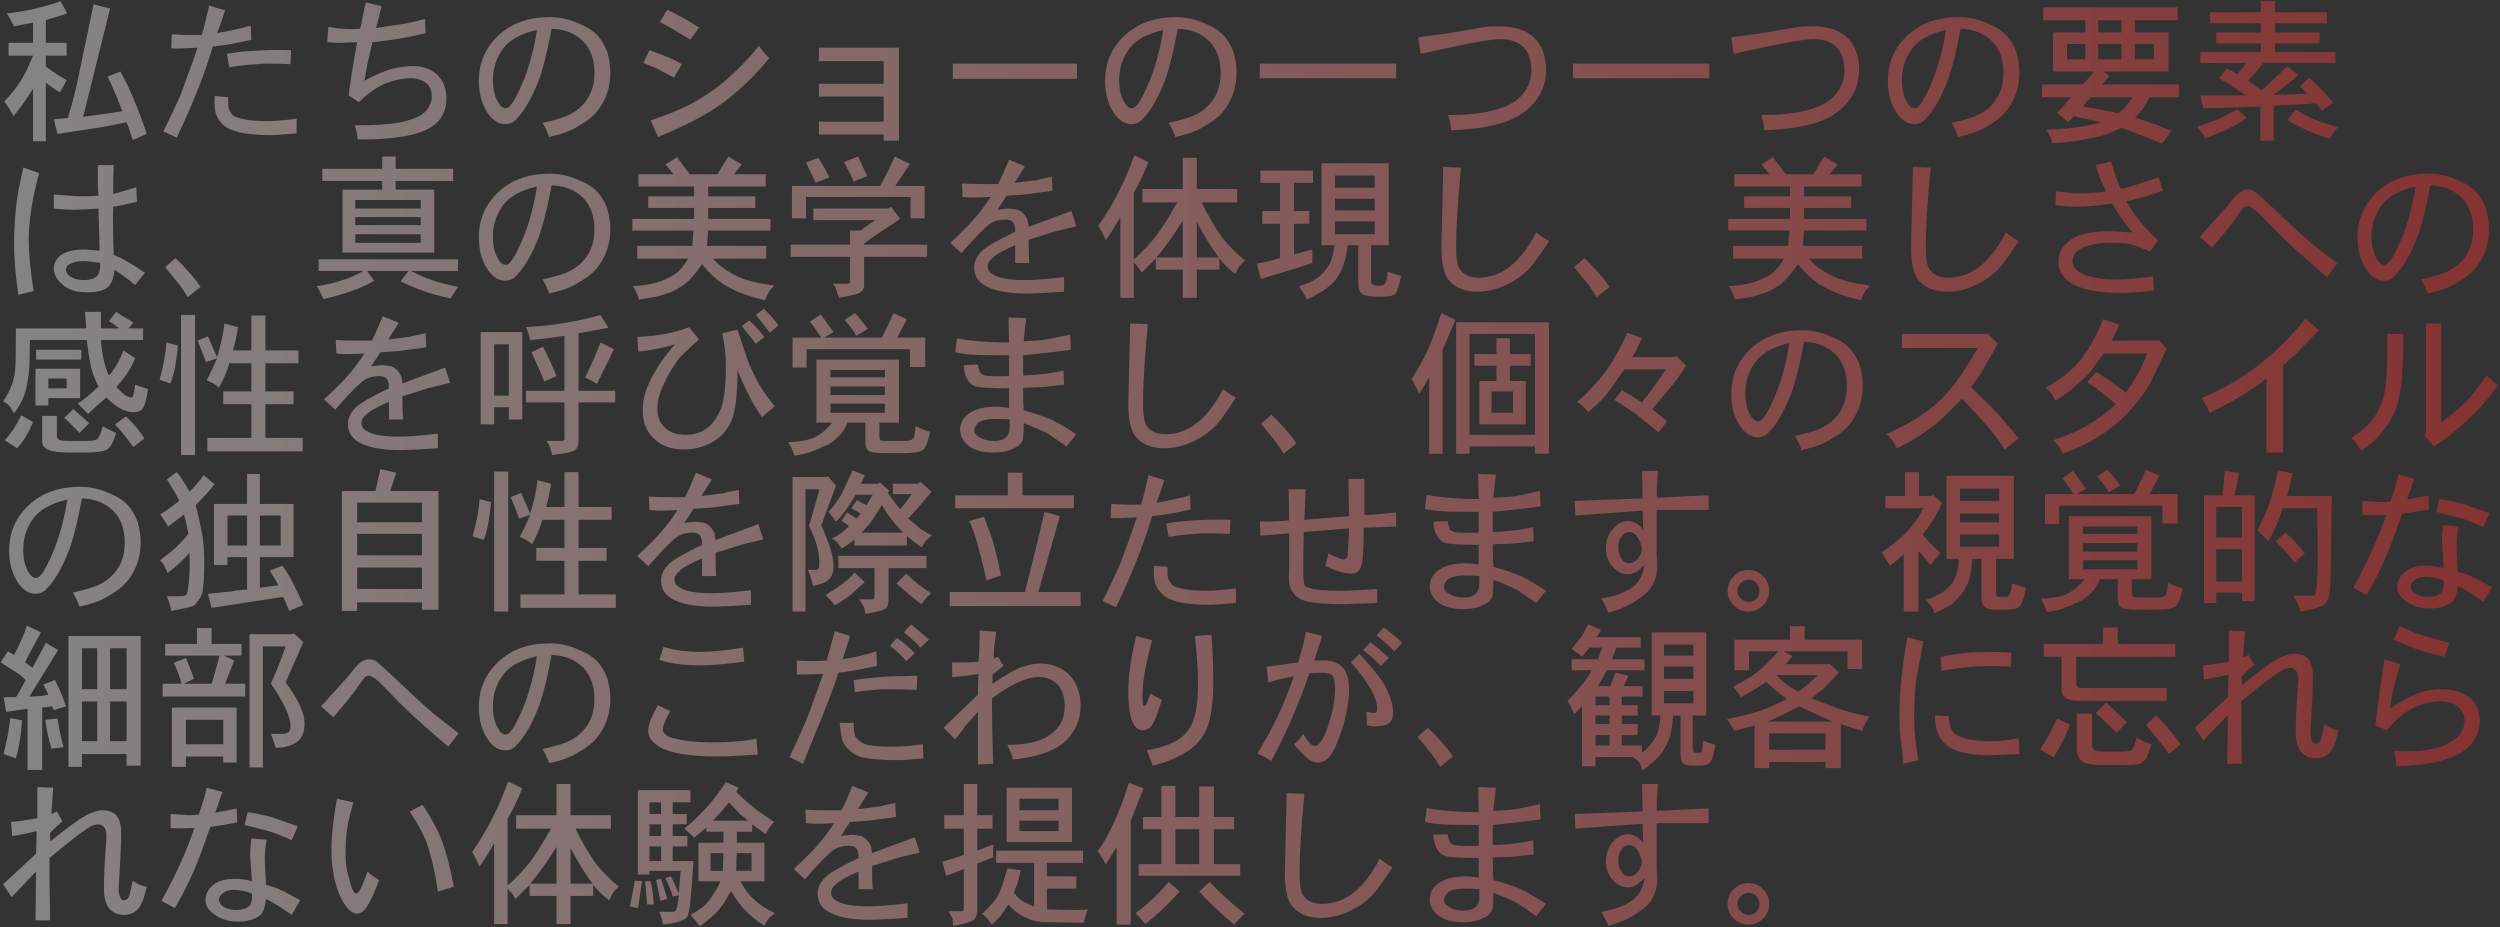 <svg width="1022" height="379" viewBox="0 0 1022 379" fill="none" xmlns="http://www.w3.org/2000/svg">
<rect x="0" y="0" width="1022" height="379" fill="#333333" stroke="none"/>
<path d="M41.5 52L23.5 54.75L22 48.75L27.75 48.25C29.583 42.25 31.083 36.333 32.25 30.5L38.25 1.75L45 3.5L34 47.75C41.667 46.75 47 46 50 45.5C48.833 42.167 46.833 37.417 44 31.25L49.25 29.25C53.083 36.25 56.667 44.75 60 54.75L54.25 57.25C53.25 53.917 52.417 51.5 51.75 50L41.5 52ZM18.75 8.25V17.5H27.25V22.75H18.75V27.25C21.25 29.083 24.083 30.917 27.25 32.75C26.75 33.75 25.833 35.417 24.5 37.75C22.167 36.417 20.25 35.083 18.75 33.75V57.75H13.5V36.25C10.833 40.583 8.167 44.333 5.5 47.5C4.5 45.5 3.25 43.5 1.75 41.5C4.75 38.333 7 35.5 8.5 33C10 30.667 11.667 27.25 13.5 22.75H3.5V17.5H13.5V9.25L5.75 10.75C4.583 8.417 3.583 6.667 2.75 5.5C10.417 4.667 17.75 3 24.75 0.5L27.5 5.5C23.333 6.833 20.417 7.75 18.75 8.25ZM87.75 39.25L93.25 39.75C93.25 42.583 93.333 44.083 93.5 44.25C93.833 45.083 94.333 46 95 47C95.833 47.667 97.083 48.167 98.75 48.5C100.917 49.167 104.417 49.5 109.25 49.5C112.417 49.5 116.417 49.167 121.25 48.5V54.5C115.583 55 112.167 55.25 111 55.25C105 55.25 100.5 54.833 97.5 54C94.333 53.167 92.167 52.083 91 50.75C89.667 49.417 88.75 48 88.25 46.5C87.75 44.833 87.583 42.417 87.75 39.25ZM119 20.5L118.75 26.25C115.583 26.083 112.583 26 109.75 26C107.75 26 106.167 26.083 105 26.25C104.667 26.25 103.458 26.333 101.375 26.5C99.292 26.667 96.75 27 93.75 27.5L92.75 22C95.583 21.5 98.042 21.167 100.125 21C102.208 20.833 103.5 20.75 104 20.75C109 20.417 114 20.333 119 20.5ZM88.75 13.5C93.083 12.833 97.667 11.833 102.5 10.5L102.75 16.25C97.25 17.583 92 18.5 87 19C83.833 29.833 78.917 42.25 72.25 56.25L66.75 53.75C69.25 48.75 71.583 43.833 73.75 39C74.583 36.667 75.667 33.708 77 30.125C78.333 26.542 79.583 23 80.75 19.5C74.917 19.833 71.333 19.917 70 19.75L70.25 14C75.083 14.333 79.167 14.417 82.5 14.25C83.5 10.917 84.5 6.917 85.5 2.25L92 4.25C91.5 5.917 91 7.458 90.5 8.875C90 10.292 89.417 11.833 88.75 13.5ZM156 2.5L153.75 11.5C158.583 10.667 161.833 10.167 163.5 10C166.667 9.5 170.083 8.75 173.75 7.75L174 13.5C167.833 15.167 160.583 16.417 152.25 17.25C150.75 23.417 149.667 28.667 149 33C153 30.833 156.583 29.25 159.75 28.25C163.417 27.417 166.417 27 168.75 27C172.75 27 176.083 28.167 178.75 30.5C181.25 33 182.5 36.25 182.5 40.25C182.5 45.417 180.417 49.333 176.25 52C170.417 55.5 160.417 57.167 146.25 57C145.917 54.333 145.5 52.417 145 51.25C154.833 51.25 161.75 50.667 165.75 49.5C169.75 48.5 172.583 47.083 174.25 45.25C175.75 43.417 176.5 41.5 176.5 39.5C176.5 37 175.75 35.167 174.25 34C172.583 32.667 170.5 32 168 32C164.667 32 161.083 32.75 157.25 34.25C153.583 35.917 150.083 38.417 146.75 41.75L142.5 39C143.333 32.667 144.5 25.417 146 17.25L139.5 17.5C137.167 17.5 135.25 17.417 133.75 17.25L134.25 11C138.583 11.833 142.917 12.083 147.25 11.75L149.5 1L156 2.5ZM219.5 12.25C213 13.75 208.417 16.25 205.75 19.75C202.917 23.583 201.5 27.917 201.5 32.75C201.5 36.583 202.25 39.667 203.75 42C204.583 43.5 205.583 44.25 206.75 44.25C207.417 44.25 208 43.917 208.5 43.25C210 41.75 212 37.917 214.5 31.75C216.833 25.417 218.5 18.917 219.5 12.25ZM224.5 56C223.667 53.667 222.75 51.75 221.75 50.25C227.583 48.917 231.333 47.75 233 46.75C236 45.25 238.417 43.083 240.25 40.25C242.083 37.417 243 33.917 243 29.75C243 24.417 241.5 20.167 238.5 17C235.167 13.667 230.833 11.917 225.5 11.75C223.5 22.417 221.5 30.083 219.5 34.75C216.833 41.083 214.083 45.667 211.25 48.5C210.083 50 208.5 50.75 206.5 50.75C204 50.75 201.75 49.417 199.75 46.75C197.083 43.083 195.75 38.5 195.75 33C195.75 25.667 198.417 19.5 203.75 14.5C209.083 9.5 216.083 7 224.75 7C229.083 7 233.333 8 237.5 10C240.333 11.167 242.583 12.667 244.25 14.5C245.917 16.333 247.25 18.583 248.25 21.25C249.083 24.25 249.5 27 249.5 29.5C249.5 34.5 248.333 38.917 246 42.75C244 46.25 240.833 49.167 236.5 51.5C233.833 53.333 229.833 54.833 224.5 56ZM278.75 26.25L275.5 31.75L268.5 28C268.167 27.833 266.333 27.083 263 25.75L265.5 20.5C271.333 22.5 275.75 24.417 278.75 26.25ZM310.25 18.75C311.917 21.083 313.333 22.75 314.5 23.75C308.667 30.917 302.25 37.083 295.25 42.25C289.083 46.75 280.333 51.333 269 56L266 49.25C272.833 46.917 278.333 44.667 282.5 42.5C288 39.5 292.75 36.25 296.75 32.75C301.75 28.417 306.25 23.75 310.25 18.75ZM285.75 11.25L282.25 16.25C276.583 12.75 272.417 10.333 269.75 9L272.75 4C277.083 6 281.417 8.417 285.75 11.25ZM334.75 25V19.5H367.5V57.5H361.25V55H334.75V49.75H361.25V39.5H334.75V34.25H361.25V25H334.75ZM440.25 32.25H389.5V26H440.25V32.25ZM475.5 12.25C469 13.75 464.417 16.25 461.75 19.75C458.917 23.583 457.5 27.917 457.5 32.75C457.5 36.583 458.25 39.667 459.75 42C460.583 43.5 461.583 44.25 462.75 44.25C463.417 44.25 464 43.917 464.5 43.25C466 41.75 468 37.917 470.5 31.75C472.833 25.417 474.5 18.917 475.5 12.25ZM480.5 56C479.667 53.667 478.75 51.75 477.75 50.25C483.583 48.917 487.333 47.75 489 46.75C492 45.25 494.417 43.083 496.25 40.25C498.083 37.417 499 33.917 499 29.75C499 24.417 497.5 20.167 494.5 17C491.167 13.667 486.833 11.917 481.5 11.75C479.5 22.417 477.5 30.083 475.5 34.75C472.833 41.083 470.083 45.667 467.25 48.5C466.083 50 464.5 50.75 462.5 50.75C460 50.75 457.75 49.417 455.75 46.75C453.083 43.083 451.75 38.5 451.75 33C451.75 25.667 454.417 19.5 459.75 14.5C465.083 9.5 472.083 7 480.75 7C485.083 7 489.333 8 493.5 10C496.333 11.167 498.583 12.667 500.25 14.5C501.917 16.333 503.25 18.583 504.25 21.25C505.083 24.25 505.5 27 505.5 29.5C505.5 34.5 504.333 38.917 502 42.75C500 46.25 496.833 49.167 492.5 51.5C489.833 53.333 485.833 54.833 480.5 56ZM515 32V26H570.75V32H515ZM593.25 53.25C593.083 51.25 592.667 49.167 592 47C600.5 47 607.083 46.25 611.75 44.75C616.583 43.417 620.167 41.333 622.5 38.5C624.833 35.667 626 32.5 626 29C626 24.667 624.917 21.417 622.75 19.25C620.583 17.083 617.5 16 613.5 16C612 16 609.583 16.25 606.25 16.75C602.083 17.417 593.583 19.167 580.75 22L579.75 15.25L592.75 13.5C602.417 11.833 607.25 11 607.25 11C608.417 10.833 610.333 10.75 613 10.75C619.333 10.75 624.083 12.333 627.25 15.5C630.417 18.667 632 23 632 28.5C632 35.333 629.167 41 623.5 45.5C617.833 50.167 607.75 52.75 593.25 53.25ZM643 32V26H698.75V32H643ZM721.25 53.25C721.083 51.25 720.667 49.167 720 47C728.5 47 735.083 46.25 739.75 44.75C744.583 43.417 748.167 41.333 750.5 38.5C752.833 35.667 754 32.5 754 29C754 24.667 752.917 21.417 750.75 19.25C748.583 17.083 745.5 16 741.5 16C740 16 737.583 16.25 734.25 16.75C730.083 17.417 721.583 19.167 708.75 22L707.75 15.25L720.75 13.5C730.417 11.833 735.25 11 735.25 11C736.417 10.833 738.333 10.75 741 10.75C747.333 10.75 752.083 12.333 755.25 15.5C758.417 18.667 760 23 760 28.5C760 35.333 757.167 41 751.5 45.5C745.833 50.167 735.75 52.75 721.25 53.25ZM795.5 12.25C789 13.75 784.417 16.25 781.75 19.75C778.917 23.583 777.5 27.917 777.5 32.75C777.5 36.583 778.25 39.667 779.75 42C780.583 43.5 781.583 44.25 782.75 44.25C783.417 44.25 784 43.917 784.5 43.25C786 41.75 788 37.917 790.5 31.75C792.833 25.417 794.5 18.917 795.5 12.25ZM800.5 56C799.667 53.667 798.75 51.75 797.75 50.25C803.583 48.917 807.333 47.75 809 46.75C812 45.25 814.417 43.083 816.25 40.25C818.083 37.417 819 33.917 819 29.75C819 24.417 817.5 20.167 814.5 17C811.167 13.667 806.833 11.917 801.5 11.75C799.5 22.417 797.5 30.083 795.5 34.75C792.833 41.083 790.083 45.667 787.25 48.5C786.083 50 784.5 50.75 782.5 50.75C780 50.75 777.75 49.417 775.75 46.75C773.083 43.083 771.75 38.5 771.75 33C771.75 25.667 774.417 19.5 779.75 14.5C785.083 9.5 792.083 7 800.75 7C805.083 7 809.333 8 813.5 10C816.333 11.167 818.583 12.667 820.25 14.5C821.917 16.333 823.25 18.583 824.25 21.25C825.083 24.25 825.5 27 825.5 29.5C825.5 34.5 824.333 38.917 822 42.75C820 46.25 816.833 49.167 812.5 51.5C809.833 53.333 805.833 54.833 800.5 56ZM851.5 43.5L859.5 45L866 46.25C867.5 45.083 868.417 44.25 868.75 43.75C869.417 43.083 870.417 41.75 871.75 39.75H854.75C853.417 41.083 852.333 42.333 851.5 43.5ZM880.5 24.25V18H872.75V24.25H880.5ZM852.5 24.25V18H845V24.25H852.5ZM867.25 24.25V18H857.75V24.25H867.25ZM867.25 13.25V8.25H857.75V13.25H867.25ZM835.25 8.25V3H890.25V8.25H872.75V13.25H886.5V29.25H860L862.25 31C861.917 31.667 860.917 32.833 859.25 34.5H890.75V39.75H878.75C877.083 43.25 875.083 46 872.75 48L882.25 51.25C882.417 51.417 884.25 52.167 887.75 53.5L883.75 58.75C880.417 57.25 874.917 55.083 867.25 52.25C864.083 53.75 861.75 54.75 860.25 55.25C859.25 55.583 856.083 56.25 850.75 57.25C847.25 57.917 843.333 58.333 839 58.5C838.333 56.333 837.5 54.5 836.5 53C845 52.833 852.5 51.833 859 50L847.75 47.5L845.5 50L841 46C842.5 44.5 843.542 43.375 844.125 42.625C844.708 41.875 845.583 40.917 846.75 39.75H834.75V34.5H851.5C852.833 33.167 854.333 31.417 856 29.25H839.25V13.25H852.5V8.25H835.25ZM955.75 52C954.417 53.5 953.333 55.083 952.5 56.75C946.333 54.917 940.5 52.333 935 49L938.5 44.75C942 46.917 944.75 48.333 946.75 49C949.083 50 952.083 51 955.75 52ZM901.5 56.5C901.333 56 900.25 54.417 898.25 51.75C900.75 50.917 903.417 50 906.25 49C907.75 48.333 910.5 46.917 914.5 44.75L918.5 48.25C914.167 51.083 910.667 53 908 54C905.167 55.167 903 56 901.5 56.5ZM924.25 5V0.5H930V5H951.25V9.5H930V13.25H948.25V17.75H930V21.25H954.75V25.75H925.25C924.417 26.917 922.333 29.333 919 33L924.5 37C930.5 31.5 934 28.167 935 27L939.5 30.75C935.833 33.917 932.417 36.583 929.25 38.75C932.25 38.75 936.917 38.583 943.25 38.25L940.25 35.25L944 31.75C947 34.25 950.25 37.667 953.75 42L949.25 45.25L946.75 42.25C943.083 42.583 937.333 42.917 929.5 43.25V57.5H924V43.5L912.75 44L900.75 44.25L899.5 39H918.25C912.083 35 908.417 32.667 907.25 32L910.25 28C910.917 28.333 911.542 28.625 912.125 28.875C912.708 29.125 913.5 29.667 914.5 30.5C916 28.667 917.25 27.083 918.25 25.75H899.5V21.25H924.25V17.75H906V13.25H924.25V9.5H903.5V5H924.25ZM7.5 78L9.5 68.5L16 70.75C13.167 81.25 11.75 90.333 11.75 98C11.75 103.5 12.417 110.5 13.75 119L7.5 120.5C6.333 112.833 5.75 105.917 5.75 99.75C5.75 92.083 6.333 84.833 7.5 78ZM41 107.5C38 107 35.75 106.75 34.25 106.75C31.75 106.75 29.833 107.167 28.5 108C27.5 108.5 27 109.25 27 110.25C27 111.417 27.583 112.333 28.75 113C30.083 114 31.917 114.5 34.25 114.5C36.75 114.5 38.5 114 39.5 113C40.5 112.167 41 110.333 41 107.5ZM46.25 79.25C47.917 78.917 51.083 78 55.75 76.5L56 82.5C51 83.667 47.75 84.333 46.25 84.5C46.083 88.833 46.167 95.417 46.5 104.25C50 105.583 54.25 108 59.25 111.5L55.25 116.5C52.417 114.167 49.583 112.083 46.75 110.25C46.583 113.417 45.75 115.75 44.25 117.25C42.583 118.75 39.667 119.5 35.5 119.5C31.333 119.5 28.083 118.5 25.75 116.5C23.25 114.5 22 112.25 22 109.75C22 107.583 23 105.75 25 104.25C27 102.75 30.25 102 34.75 102C35.417 102 37.417 102.167 40.75 102.5L40.25 85.25C36.25 85.583 32.667 85.75 29.5 85.75C27.5 85.75 25 85.583 22 85.25V79.5C27.833 80 31.5 80.25 33 80.25C35.833 80.25 38.25 80.167 40.25 80L40 76.75V67.5H46.5C46.333 69.833 46.25 73.75 46.25 79.25ZM67.5 109.25L71.75 105.5C75.917 109.5 79.333 113.417 82 117.25L76.75 121.5C75.583 119.5 74.417 117.75 73.25 116.25C72.75 115.583 70.833 113.25 67.5 109.25ZM130.25 110.75V106H187.25V110.75H168C173.5 113.75 179.917 115.917 187.25 117.25C185.917 119.25 184.917 120.833 184.25 122C176.917 120.5 170.083 118.167 163.75 115L167 110.75H150L153 114.75C148 117.75 141.083 120.25 132.25 122.25C130.75 119.083 129.833 117.333 129.5 117C133.833 116.333 137.583 115.417 140.75 114.25C143.083 113.583 145.667 112.417 148.5 110.75H130.25ZM172 99.25V95.75H145.25V99.25H172ZM172 92V88.75H145.25V92H172ZM172 85.25V81.75H145.25V85.25H172ZM156.25 69V64H161.75V69H185.25V74H161.75V77.5H177.5V103.25H140V77.5H156.25V74H131.75V69H156.25ZM219.5 76.25C213 77.75 208.417 80.25 205.75 83.75C202.917 87.583 201.5 91.917 201.5 96.75C201.5 100.583 202.25 103.667 203.75 106C204.583 107.5 205.583 108.25 206.75 108.25C207.417 108.25 208 107.917 208.5 107.25C210 105.75 212 101.917 214.5 95.75C216.833 89.417 218.5 82.917 219.5 76.25ZM224.5 120C223.667 117.667 222.75 115.75 221.75 114.25C227.583 112.917 231.333 111.75 233 110.75C236 109.25 238.417 107.083 240.25 104.25C242.083 101.417 243 97.917 243 93.75C243 88.417 241.5 84.167 238.5 81C235.167 77.667 230.833 75.917 225.5 75.75C223.5 86.417 221.5 94.083 219.5 98.75C216.833 105.083 214.083 109.667 211.25 112.5C210.083 114 208.5 114.75 206.5 114.75C204 114.75 201.75 113.417 199.75 110.75C197.083 107.083 195.75 102.5 195.75 97C195.75 89.667 198.417 83.5 203.75 78.5C209.083 73.5 216.083 71 224.75 71C229.083 71 233.333 72 237.5 74C240.333 75.167 242.583 76.667 244.25 78.5C245.917 80.333 247.25 82.583 248.25 85.25C249.083 88.25 249.5 91 249.5 93.5C249.5 98.5 248.333 102.917 246 106.75C244 110.25 240.833 113.167 236.5 115.5C233.833 117.333 229.833 118.833 224.5 120ZM303.25 67.25L300 71.25H313V76.25H289.5V80.25H308.75V85H289.5V89.5H315V94.25H289.5C289.5 94.75 289.333 96.833 289 100.5H313.25V105.75H291.5C294 108.583 297.167 110.917 301 112.75C304.167 114.417 309.333 115.75 316.5 116.75C315.167 118.083 314.417 119 314.25 119.5C313.917 120 313.417 121.083 312.75 122.75C306.917 121.417 302 119.667 298 117.5C294.167 115.5 290.5 112.333 287 108C284.667 111.333 282.75 113.667 281.25 115C279.917 116.333 277.75 117.75 274.75 119.25C274.083 119.583 272 120.25 268.5 121.25C265.667 121.75 263.25 122.167 261.25 122.5C260.583 120.333 259.75 118.5 258.75 117C263.583 116.667 267.333 116 270 115C273.167 113.833 275.5 112.583 277 111.25C278.667 109.75 280.083 107.917 281.25 105.75H260.5V100.5H283C283.333 96.833 283.5 94.75 283.5 94.25H258.5V89.5H283.75V85H265V80.25H283.75V76.25H261V71.25H275.25C275.083 70.917 274.625 70.292 273.875 69.375C273.125 68.458 272.5 67.75 272 67.25L276.75 64.25C276.75 64.25 278.5 66.583 282 71.25H293.25L297.75 64L303.25 67.25ZM365.75 64L372 67L366 76H378V89.25H372.25V80.5H329.5V89.25H323.75V76H359.75C361.583 73 363.583 69 365.75 64ZM345 66.25L350.75 64C351.583 65.667 352.833 68.333 354.5 72L349 74.25C348.167 72.25 346.833 69.583 345 66.25ZM329.5 66.5L334.5 64.5C336.5 67.667 337.583 69.5 337.75 70C337.917 70.167 338.167 70.625 338.5 71.375C338.833 72.125 339 72.5 339 72.5L333.5 74.75C331.333 70.25 330 67.5 329.5 66.5ZM332.5 90V85.25H363.25L364.25 84.5L368 89.5L360 94.75C359.833 94.917 358.75 95.667 356.75 97C354.417 98.667 353.25 99.5 353.25 99.5V100H379V105H353.25V116.5C353.25 117.833 352.75 118.833 351.75 119.5C350.75 120.167 347.833 120.917 343 121.75C343 121.583 342.958 121.375 342.875 121.125C342.792 120.875 342.667 120.667 342.5 120.5C342.333 120.333 342.25 120 342.25 119.5C342.25 119.333 342.208 119.125 342.125 118.875C342.042 118.625 341.917 118.5 341.75 118.5C341.75 118.5 341.75 118.375 341.75 118.125C341.75 117.875 341.667 117.667 341.5 117.5C341.167 116.833 340.833 116.333 340.5 116H346.25C346.75 116 347.083 115.917 347.25 115.75C347.417 115.583 347.5 115.167 347.5 114.5V105H323.25V100H347.5V94.25H351.75L357.75 90H332.5ZM412.5 65.25L419 68L414.75 74.75C415.917 74.583 417 74.458 418 74.375C419 74.292 419.958 74.167 420.875 74C421.792 73.833 422.583 73.75 423.25 73.75C424.25 73.417 426.5 72.917 430 72.25L430.25 78L419 79.5C419.333 79.5 416.833 79.667 411.5 80L407.75 85.75C410.417 85.417 411.833 85.25 412 85.25C413 85.25 414.333 85.417 416 85.75C417.167 86.25 418 86.833 418.5 87.5C419 88 419.5 88.75 420 89.75C420 89.417 420.167 90.417 420.5 92.75L438 86.25L440 92.5C437.833 93 434.75 93.75 430.75 94.75C430.917 94.75 427.5 95.833 420.5 98C420.5 101.833 420.583 105 420.75 107.5H415V100.25C410 102.417 406.917 104.167 405.75 105.5C404.417 106.5 403.75 107.667 403.75 109C403.75 110.5 404.667 111.667 406.5 112.5C408.833 113.833 413 114.5 419 114.5C423 114.5 428.333 114.083 435 113.25V119.25C427.333 119.75 422.25 120 419.75 120C411.75 120 405.917 118.833 402.25 116.5C399.583 114.833 398.25 112.417 398.25 109.25C398.25 106.917 399.333 104.667 401.5 102.5C403.5 100.667 408 98.083 415 94.75C415 92.75 414.667 91.417 414 90.75C413.333 90.083 412.333 89.75 411 89.75C408.5 89.75 406.417 90.333 404.75 91.5C402.75 92.833 398.833 96.833 393 103.5L388.5 99.25C393.5 94.583 396.667 91.417 398 89.75C400.167 87.417 402.5 84.333 405 80.5C399.667 80.833 395.833 80.833 393.5 80.5L393.25 75C395.75 75.167 398.833 75.25 402.5 75.25H408C409 73.417 410.5 70.083 412.5 65.25ZM489.25 90.75V105.25H498.25C495.583 101.75 492.583 96.917 489.25 90.75ZM472.75 105.25H483.5V90.25C479.5 96.583 475.917 101.583 472.75 105.25ZM481.25 82.75H467V77.25H483.5V64.5H489.25V77.25H505.75V82.75H491.25C493.917 88.25 496.75 93.083 499.75 97.25C502.583 100.75 505.667 103.833 509 106.5C507.833 107.5 507.083 108.25 506.75 108.75C506.417 109.25 505.833 110.333 505 112C502.5 110.167 500.333 108.083 498.5 105.75V110.25H489.25V121.75H483.5V110.25H472.5V105.75C471.5 106.75 470.542 107.708 469.625 108.625C468.708 109.542 467.75 110.5 466.75 111.5C465.917 110 464.833 108.583 463.5 107.25V121.75H458V88.75C455.5 93.083 453.5 96.25 452 98.25C451.833 97.75 451.417 96.833 450.75 95.5C450.083 94.167 449.5 93.083 449 92.25C454.833 84.083 459.75 74.5 463.75 63.5L469.5 66.25C467.667 70.917 465.667 75.083 463.5 78.75V106C467 103 470.083 99.75 472.75 96.25C474.917 93.417 477.75 88.917 481.25 82.75ZM515.25 74.75V69.75H536.75V74.75H529V86.25H535.25V91.5H529V104L536.5 102V107.5C532.5 108.833 528.833 110 525.5 111L515.5 114L513.75 107.75C516.75 107.25 519.917 106.5 523.25 105.5V91.5H516V86.25H523.25V74.75H515.25ZM562 95.75V90.5H545.75V95.75H562ZM562 86V81.25H545.75V86H562ZM562 76.75V71.75H545.75V76.75H562ZM540.25 100.25V66.75H567.75V100.25H560.5V114.75C560.5 115.417 560.583 115.833 560.75 116C561.083 116.5 562.083 116.75 563.75 116.75C564.917 116.75 565.667 116.583 566 116.25C566.667 115.417 567.083 113.667 567.25 111C568.083 111.333 569.917 111.917 572.75 112.75C571.917 116.917 571.167 119.333 570.5 120C569.667 120.833 568.083 121.25 565.75 121.25H562.5C559.5 121.25 557.583 120.833 556.75 120C555.75 119.333 555.25 117.75 555.25 115.25V100.25H551C550.5 103.75 549.833 106.667 549 109C548.5 110.5 547.417 112.417 545.75 114.75C544.75 115.917 543.083 117.333 540.75 119C539.083 120 536.917 121.167 534.25 122.5C533.583 121 532.5 119.167 531 117C534.333 116 536.917 114.833 538.75 113.5C540.25 112.333 541.667 110.75 543 108.75C544.167 107.25 545 104.417 545.5 100.25H540.25ZM628 95C630 96.667 631.75 97.833 633.25 98.5C630.083 103.5 627.333 107.333 625 110C622.333 112.667 619.25 114.833 615.75 116.5C611.75 118.333 607.833 119.25 604 119.25C598.833 119.25 594.917 117.667 592.25 114.5C590.25 112 589.25 107.5 589.25 101L590 68.25L597.25 68.5C595.917 82.667 595.25 93.333 595.25 100.5C595.25 105.5 595.75 108.667 596.75 110C598.25 112.333 600.833 113.5 604.5 113.5C613.833 113.5 621.667 107.333 628 95ZM643.5 109.25L647.75 105.5C651.917 109.5 655.333 113.417 658 117.25L652.75 121.5C651.583 119.5 650.417 117.75 649.25 116.25C648.75 115.583 646.833 113.25 643.5 109.25ZM751.25 67.25L748 71.25H761V76.25H737.5V80.25H756.75V85H737.5V89.5H763V94.25H737.5C737.5 94.75 737.333 96.833 737 100.5H761.25V105.75H739.5C742 108.583 745.167 110.917 749 112.75C752.167 114.417 757.333 115.75 764.5 116.75C763.167 118.083 762.417 119 762.25 119.5C761.917 120 761.417 121.083 760.75 122.75C754.917 121.417 750 119.667 746 117.5C742.167 115.5 738.5 112.333 735 108C732.667 111.333 730.75 113.667 729.25 115C727.917 116.333 725.75 117.75 722.75 119.25C722.083 119.583 720 120.25 716.5 121.25C713.667 121.75 711.25 122.167 709.25 122.5C708.583 120.333 707.75 118.5 706.75 117C711.583 116.667 715.333 116 718 115C721.167 113.833 723.5 112.583 725 111.25C726.667 109.75 728.083 107.917 729.25 105.75H708.5V100.5H731C731.333 96.833 731.5 94.75 731.5 94.25H706.5V89.5H731.75V85H713V80.25H731.75V76.25H709V71.25H723.25C723.083 70.917 722.625 70.292 721.875 69.375C721.125 68.458 720.5 67.75 720 67.25L724.75 64.25C724.75 64.25 726.5 66.583 730 71.25H741.25L745.75 64L751.25 67.25ZM820 95C822 96.667 823.75 97.833 825.25 98.5C822.083 103.5 819.333 107.333 817 110C814.333 112.667 811.25 114.833 807.75 116.5C803.75 118.333 799.833 119.25 796 119.25C790.833 119.25 786.917 117.667 784.25 114.5C782.25 112 781.25 107.5 781.25 101L782 68.25L789.25 68.5C787.917 82.667 787.25 93.333 787.25 100.5C787.25 105.5 787.75 108.667 788.75 110C790.25 112.333 792.833 113.5 796.5 113.5C805.833 113.5 813.667 107.333 820 95ZM867 77.25C870.5 76.417 875.667 74.833 882.5 72.5L884.25 78C878.083 80.167 873.083 81.583 869.25 82.25C872.25 87.75 876.583 93.083 882.25 98.25L879 102.75C875.333 101.25 872.583 100.25 870.75 99.75C868.083 99.417 865.667 99.25 863.5 99.25C857.333 99.25 852.833 100.167 850 102C848.167 103.333 847.25 104.917 847.25 106.75C847.25 108.417 848.167 109.917 850 111.25C853.333 113.25 858.25 114.25 864.75 114.25C868.75 114.25 873.917 113.833 880.25 113L880.5 118.75C875.333 119.417 870.75 119.75 866.75 119.75C857.417 119.75 850.583 118.333 846.25 115.5C843.083 113.333 841.5 110.417 841.5 106.75C841.5 103.417 843.167 100.5 846.5 98C849.833 95.667 855.25 94.5 862.75 94.5C863.417 94.5 866.417 94.667 871.75 95C868.917 91.833 866.167 87.917 863.5 83.25C857.167 84.083 852.25 84.5 848.75 84.5C847.75 84.5 844.917 84.333 840.25 84L840.5 78.25C844.833 78.75 848.167 79 850.5 79C854 79 857.5 78.75 861 78.25C859 74.417 857.583 70.833 856.75 67.5L863 66C864.333 70.667 865.667 74.417 867 77.25ZM955.5 107.75L951.25 113.25C942.25 105.583 935.417 99.417 930.75 94.75C928.083 91.917 925.417 89.167 922.75 86.5C921.75 85.667 920.75 85 919.75 84.5C919.583 84.333 919.25 84.25 918.75 84.25C918.25 84.25 917.917 84.333 917.75 84.5C917.25 84.667 916.333 85.75 915 87.75C912.5 91.417 908.917 95.917 904.25 101.25L899.25 96.75C906.417 88.917 910.583 84.25 911.75 82.75C914.25 79.25 916.583 77.5 918.75 77.5C919.75 77.5 920.75 77.75 921.75 78.25C922.25 78.583 924.833 80.917 929.5 85.25C935 90.583 940.25 95.417 945.25 99.75C946.083 100.417 949.5 103.083 955.5 107.75ZM987.5 76.25C981 77.75 976.417 80.25 973.75 83.75C970.917 87.583 969.5 91.917 969.5 96.75C969.5 100.583 970.25 103.667 971.75 106C972.583 107.5 973.583 108.25 974.75 108.25C975.417 108.25 976 107.917 976.5 107.25C978 105.75 980 101.917 982.5 95.75C984.833 89.417 986.5 82.917 987.5 76.25ZM992.5 120C991.667 117.667 990.75 115.75 989.75 114.25C995.583 112.917 999.333 111.75 1001 110.75C1004 109.25 1006.42 107.083 1008.25 104.25C1010.08 101.417 1011 97.917 1011 93.75C1011 88.417 1009.5 84.167 1006.5 81C1003.17 77.667 998.833 75.917 993.5 75.75C991.5 86.417 989.5 94.083 987.5 98.75C984.833 105.083 982.083 109.667 979.25 112.5C978.083 114 976.5 114.75 974.5 114.75C972 114.75 969.75 113.417 967.75 110.75C965.083 107.083 963.75 102.5 963.75 97C963.75 89.667 966.417 83.5 971.75 78.5C977.083 73.5 984.083 71 992.75 71C997.083 71 1001.33 72 1005.5 74C1008.33 75.167 1010.58 76.667 1012.25 78.5C1013.92 80.333 1015.25 82.583 1016.25 85.25C1017.08 88.25 1017.5 91 1017.5 93.5C1017.5 98.5 1016.33 102.917 1014 106.75C1012 110.25 1008.83 113.167 1004.5 115.5C1001.83 117.333 997.833 118.833 992.5 120ZM47 173.5L51.5 170.25C54.833 173.417 57.333 176.417 59 179.25L54.5 182.75C51.333 178.417 48.833 175.333 47 173.5ZM17.25 180.5V170H23.25V178.5C23.25 178.833 23.417 179.167 23.75 179.5C24.083 179.833 24.417 180 24.75 180C24.917 180.167 26.333 180.25 29 180.25H35C37.667 180.25 39.25 180 39.75 179.5C40.583 178.667 41.333 176.917 42 174.25C43 174.917 44.833 175.833 47.5 177C46.333 180.833 45.083 183.083 43.75 183.75C42.417 184.583 39.417 185 34.75 185H28.5C23.667 185 20.5 184.5 19 183.5C17.833 182.833 17.25 181.833 17.25 180.5ZM8.75 169.75L13.5 172.5C11.667 177 9.5 180.583 7 183.25L2 180C4.333 177.167 5.583 175.5 5.75 175C6.75 173.5 7.75 171.75 8.75 169.75ZM36.5 173L32.5 177C30.5 174.833 28.417 172.75 26.25 170.75L30 167.25C31.5 168.583 33.667 170.5 36.5 173ZM27.25 158.75V154.75H19.75V158.75H27.25ZM14.5 165.75V150.75H32.75V162.75H19.75V165.75H14.5ZM14.75 147V143H33.25V147H14.75ZM35.25 134.25L34.75 127.5H41.25V134.25H48.75C47.083 132.917 45.667 131.917 44.5 131.25L47.5 127.5C48.667 128.333 49.917 129.125 51.25 129.875C52.583 130.625 53.667 131.333 54.5 132L52.5 134.25H58.5V139H41.25C41.75 145.167 42.833 150 44.5 153.5C45.5 152.5 46.583 151 47.75 149C48.583 147.667 49.5 145.75 50.5 143.25L55.25 146.5C53.417 150.833 50.833 154.75 47.5 158.25C49.333 160.083 50.667 161.25 51.5 161.75C52.5 162.25 53.167 162.5 53.5 162.5C53.833 162.5 54.083 162.417 54.25 162.25C54.75 160.75 55.083 159.083 55.25 157.25C56.417 157.75 58.167 158.333 60.5 159C60 163 59.25 165.75 58.25 167.25C57.417 168.083 56.167 168.5 54.5 168.5C51.167 168.5 47.5 166.5 43.5 162.5C40.333 165.167 37.833 167.417 36 169.25C35.167 168.25 33.75 166.833 31.75 165C34.583 163.167 37.417 160.833 40.25 158C38.75 155 37.75 152.417 37.25 150.25C36.25 145.25 35.667 141.5 35.5 139H12.25L12 150C11.667 154.5 11 158.25 10 161.25C9.333 163.417 7.917 166 5.75 169C4.75 167.333 4.25 166.5 4.25 166.5C3.917 165.833 2.917 165 1.25 164C2.75 162 3.917 159.833 4.75 157.5C5.583 155.5 6.083 153.167 6.25 150.5C6.417 148.667 6.5 143.25 6.5 134.25H35.25ZM68 140L72.75 141.25C72.583 143.25 72.25 145.833 71.75 149C71.583 150.667 70.917 153.25 69.75 156.75L65.25 155.25C66.917 149.083 67.833 144 68 140ZM102.75 143.25V129H108.5V143.25H122V148.5H108.5V160H120V165.25H108.5V179H123.75V184.5H84.75V179H102.75V165.25H91.25V160H102.75V148.5H93.75C92.917 151.5 91.5 154.833 89.5 158.5C88.333 157.333 86.667 156.333 84.5 155.5C86.667 151.167 88.083 148.167 88.75 146.5L84.25 148C83.583 146.167 82.417 143.25 80.75 139.25L85 137.5L88.75 146C90.25 141.167 91.25 136.583 91.75 132.25L97.25 133.75C96.917 136.583 96.25 139.75 95.25 143.25H102.75ZM74 186V128.75H79.75V186H74ZM156.5 129.25L163 132L158.75 138.75C159.917 138.583 161 138.458 162 138.375C163 138.292 163.958 138.167 164.875 138C165.792 137.833 166.583 137.75 167.25 137.75C168.25 137.417 170.5 136.917 174 136.25L174.25 142L163 143.5C163.333 143.5 160.833 143.667 155.5 144L151.75 149.75C154.417 149.417 155.833 149.25 156 149.25C157 149.25 158.333 149.417 160 149.75C161.167 150.25 162 150.833 162.5 151.5C163 152 163.5 152.75 164 153.75C164 153.417 164.167 154.417 164.5 156.75L182 150.25L184 156.5C181.833 157 178.75 157.75 174.75 158.75C174.917 158.75 171.5 159.833 164.5 162C164.5 165.833 164.583 169 164.75 171.5H159V164.25C154 166.417 150.917 168.167 149.75 169.5C148.417 170.5 147.75 171.667 147.75 173C147.75 174.5 148.667 175.667 150.5 176.5C152.833 177.833 157 178.5 163 178.5C167 178.5 172.333 178.083 179 177.25V183.25C171.333 183.75 166.25 184 163.75 184C155.75 184 149.917 182.833 146.25 180.5C143.583 178.833 142.25 176.417 142.25 173.25C142.25 170.917 143.333 168.667 145.5 166.5C147.5 164.667 152 162.083 159 158.75C159 156.75 158.667 155.417 158 154.75C157.333 154.083 156.333 153.75 155 153.75C152.5 153.75 150.417 154.333 148.75 155.5C146.75 156.833 142.833 160.833 137 167.5L132.5 163.25C137.5 158.583 140.667 155.417 142 153.75C144.167 151.417 146.5 148.333 149 144.5C143.667 144.833 139.833 144.833 137.5 144.5L137.25 139C139.75 139.167 142.833 139.25 146.5 139.25H152C153 137.417 154.5 134.083 156.5 129.25ZM217.25 144L222 141.75C224.167 145.917 226 149.917 227.5 153.75L222.5 156C221 152.167 219.25 148.167 217.25 144ZM251 142.75L244 157C243.667 156.667 242.083 155.75 239.25 154.25C241.083 150.583 243.167 145.833 245.5 140L251 142.75ZM208 161.75V140.75H202V161.75H208ZM196.5 173.5V135.75H213.5V171.5H208V166.5H202V173.5H196.5ZM248.75 134L236.5 136.25V159.75H251.5V164.5H236.5V180.25C236.5 182.083 236 183.333 235 184C233.833 184.833 230.75 185.5 225.75 186C225.083 183.667 224.75 182.5 224.75 182.5C224.583 181.833 224.083 181.083 223.25 180.25H229.75C230.083 180.25 230.333 180.167 230.5 180C230.667 179.833 230.75 179.583 230.75 179.25V164.5H215V159.75H230.75V137.25C225.75 138.083 221.083 138.667 216.75 139C216.25 136.667 215.667 134.917 215 133.75C226.167 133.083 236.333 131.417 245.5 128.75L248.75 134ZM301.5 151.25C301.5 160.25 300.833 166.75 299.5 170.75C298 174.917 295.5 178.083 292 180.25C288.167 182.583 284.083 183.75 279.75 183.75C274.417 183.75 270.25 182.25 267.25 179.25C264.25 176.417 262.75 172.583 262.75 167.75C262.75 163.583 263.833 159.417 266 155.25C268.333 150.417 271.667 145.583 276 140.75C270.833 142.25 265.833 143.25 261 143.75L260.5 137.75C268.667 137.417 275.75 136.083 281.75 133.75L285.75 138.75C283.25 140.917 280.583 143.417 277.75 146.25C274.75 150.417 272.583 154.083 271.25 157.25C269.583 160.75 268.75 164 268.75 167C268.75 170.333 269.75 172.917 271.75 174.75C273.75 176.75 276.583 177.75 280.25 177.75C283.583 177.75 286.417 176.917 288.75 175.25C291.25 173.417 293.25 170.667 294.75 167C296.083 163 296.75 157.417 296.75 150.25C296.75 145.583 296.25 140.917 295.25 136.25L301.5 134.75C303.333 140.417 304.833 144.917 306 148.25C308 152.75 309.667 156.083 311 158.25C312.5 160.75 314.417 163.333 316.75 166L311.5 170.5C309.333 167.5 307.583 164.583 306.25 161.75C304.583 158.583 303 155.083 301.5 151.25ZM303.25 133.25L306.25 131C307.75 132.167 309.833 134.417 312.5 137.75L309 140.5C308.667 140.167 306.75 137.75 303.25 133.25ZM318.25 133L314.75 136L309 128.75L312.25 126.25C314.583 128.417 316.583 130.667 318.25 133ZM345.25 130.75L349.5 128C350.833 129.333 352.583 131.5 354.75 134.5L350 137.25C349.333 135.75 347.75 133.583 345.25 130.75ZM365.25 128L370.75 130.5L366.75 138H378.25V150H372V142.75H329.75V150.25H324V138H335.75C332.917 133.833 331.333 131.667 331 131.5L335.5 128.5C336.333 129.667 338.083 132.083 340.75 135.75L337 138H360.5C361 137 361.583 135.833 362.25 134.5C362.917 133.167 363.917 131 365.25 128ZM340.25 172.75H333.75V147H367.5V172.75H359.5V178.5C359.5 179.167 359.583 179.583 359.75 179.75C359.75 179.917 359.833 180 360 180C360.167 180.167 361.083 180.25 362.75 180.25H366H370C371.667 180.25 372.75 179.917 373.25 179.25C373.75 178.75 374.083 177.083 374.25 174.25C376.25 175.25 378.25 176 380.25 176.5C379.417 180.5 378.5 182.917 377.5 183.75C376.333 184.75 373.667 185.25 369.5 185.25H362.5C359.5 185.25 357.333 185.083 356 184.75C355.5 184.583 355 184.25 354.5 183.75C354 183.083 353.75 182.083 353.75 180.75V172.75H346.5C345.667 174.75 344.667 176.417 343.5 177.75C341.5 179.75 339.833 181.083 338.5 181.75C337.833 182.083 337.25 182.333 336.75 182.5C336.417 182.5 336.167 182.583 336 182.75C335.833 182.917 335.417 183.167 334.75 183.5C334.583 183.5 334.208 183.625 333.625 183.875C333.042 184.125 332.5 184.333 332 184.5C330.667 185.167 328.25 185.75 324.75 186.25C324.417 185.083 323.958 183.917 323.375 182.75C322.792 181.583 322.417 180.917 322.25 180.75C327.25 180.583 331 179.833 333.5 178.5C335.833 177.333 338.083 175.417 340.25 172.75ZM339.5 154.25H361.75V151.25H339.5V154.25ZM339.5 161.5H361.75V158H339.5V161.5ZM339.5 168.75H361.75V165H339.5V168.75ZM412.75 174.25V171.5C410.917 171.333 408.833 171.25 406.5 171.25C403.667 171.25 401.5 171.75 400 172.75C398.833 173.75 398.25 174.833 398.25 176C398.25 177 398.833 177.833 400 178.5C401.667 179.667 403.75 180.25 406.25 180.25C408.583 180.25 410.25 179.75 411.25 178.75C412.25 177.917 412.75 176.417 412.75 174.25ZM418.5 139.5C422.833 139.333 425.917 139.083 427.75 138.75C429.75 138.417 431.458 138.083 432.875 137.75C434.292 137.417 435.833 137.083 437.5 136.75L437.75 143C433.083 143.667 426.583 144.417 418.25 145.25V153.5C424.083 153.333 429.583 152.667 434.75 151.5L435 157.25L426.25 158.25L418.25 158.5C418.25 162.833 418.333 165.917 418.5 167.75C422.833 168.917 426.583 170.167 429.75 171.5C433.083 173.167 436.5 175.167 440 177.5L436 182.5C432.167 179.833 429.75 178.167 428.75 177.5C426.75 176.333 423.333 174.833 418.5 173C418.5 176.667 418.333 179 418 180C417.5 181.333 416.5 182.333 415 183C412.667 184.333 409.75 185 406.25 185C401.75 185 398.333 184.083 396 182.25C393.667 180.417 392.5 178.25 392.5 175.75C392.5 173.25 393.5 171.167 395.5 169.5C398.167 167.333 402.083 166.25 407.25 166.25C408.083 166.25 409.833 166.417 412.5 166.75V158.75C404.5 158.75 399.75 158.417 398.25 157.75C395.583 156.417 394.167 153.583 394 149.25L399.75 149C400.083 150.667 400.417 151.75 400.75 152.25C400.917 152.75 401.583 153.167 402.75 153.5C404.25 153.833 407.5 153.917 412.5 153.75V145.25C404.667 145.25 399.833 145.167 398 145C395.833 145 393.333 144.667 390.5 144L391.25 138.25C393.25 138.75 396.25 139.167 400.25 139.5C403.917 139.833 408 140 412.5 140L412.25 129.75L419.5 130C419.5 130.667 419.417 131.5 419.25 132.5C419.083 133.5 418.958 134.542 418.875 135.625C418.792 136.708 418.667 138 418.5 139.5ZM500 159C502 160.667 503.75 161.833 505.25 162.5C502.083 167.5 499.333 171.333 497 174C494.333 176.667 491.25 178.833 487.75 180.5C483.75 182.333 479.833 183.25 476 183.25C470.833 183.25 466.917 181.667 464.25 178.5C462.25 176 461.25 171.5 461.25 165L462 132.25L469.25 132.5C467.917 146.667 467.25 157.333 467.25 164.5C467.25 169.5 467.75 172.667 468.75 174C470.25 176.333 472.833 177.5 476.5 177.5C485.833 177.5 493.667 171.333 500 159ZM515.5 173.25L519.75 169.5C523.917 173.5 527.333 177.417 530 181.25L524.75 185.5C523.583 183.5 522.417 181.75 521.25 180.25C520.75 179.583 518.833 177.25 515.5 173.25ZM618.5 168.75V160H609.75V168.75H618.5ZM611.75 144.75V138.25H617.25V144.75H625.75V149.5H617.25V155.75H623.75V173.5H604.75V155.75H611.75V149.5H602.75V144.75H611.75ZM627.5 177.75V136.5H600.75V177.75H627.5ZM595.25 185.5V131.75H633.25V185.5H627.5V182.5H600.75V185.5H595.25ZM595 130.75L589.75 143V185.5H584.25V154.25C582.417 157.417 581.083 159.667 580.25 161C578.583 157.667 577.5 155.667 577 155C579.667 150.833 581.75 147.167 583.25 144C584.75 140.833 586.75 135.5 589.25 128L595 130.75ZM667.25 146H684.5L685.25 145.5L689.25 149.5C686.75 153.5 684.5 156.583 682.5 158.75L675.5 167.25L681.5 172.25L678 176.75C672.667 172.417 669.5 169.833 668.5 169C667.5 168.333 664.667 166.5 660 163.5L663 159.5C664.833 160.5 667.583 162.167 671.25 164.5C675.75 158.667 679 154.167 681 151H664C659.833 157 657.417 160.417 656.75 161.25C655.25 163.083 652.75 165.5 649.25 168.5C648.25 167.167 646.75 165.75 644.75 164.25C648.917 160.75 652.833 156.583 656.5 151.75C659.667 147.25 662.583 142 665.25 136L671.25 138.25C669.917 141.25 668.583 143.833 667.25 146ZM731.5 140.25C725 141.75 720.417 144.25 717.75 147.75C714.917 151.583 713.5 155.917 713.5 160.75C713.5 164.583 714.25 167.667 715.75 170C716.583 171.5 717.583 172.25 718.75 172.25C719.417 172.25 720 171.917 720.5 171.25C722 169.75 724 165.917 726.5 159.75C728.833 153.417 730.5 146.917 731.5 140.25ZM736.5 184C735.667 181.667 734.75 179.75 733.75 178.25C739.583 176.917 743.333 175.75 745 174.75C748 173.25 750.417 171.083 752.25 168.25C754.083 165.417 755 161.917 755 157.75C755 152.417 753.5 148.167 750.5 145C747.167 141.667 742.833 139.917 737.5 139.75C735.5 150.417 733.5 158.083 731.5 162.75C728.833 169.083 726.083 173.667 723.25 176.5C722.083 178 720.5 178.75 718.5 178.75C716 178.75 713.75 177.417 711.75 174.75C709.083 171.083 707.75 166.5 707.75 161C707.75 153.667 710.417 147.5 715.75 142.5C721.083 137.5 728.083 135 736.75 135C741.083 135 745.333 136 749.5 138C752.333 139.167 754.583 140.667 756.25 142.5C757.917 144.333 759.25 146.583 760.25 149.25C761.083 152.25 761.5 155 761.5 157.5C761.5 162.5 760.333 166.917 758 170.75C756 174.25 752.833 177.167 748.5 179.5C745.833 181.333 741.833 182.833 736.5 184ZM777.5 136.5H811.75L812.5 136.25L816.75 140.5L810 152.25C809.333 153.417 807.917 155.417 805.75 158.25C810.917 163.25 814.5 166.833 816.5 169C817.833 170.333 820.75 173.75 825.25 179.25L819.5 183.75C817.333 180.417 815.333 177.667 813.5 175.5C809.5 170.833 805.667 166.667 802 163C796.667 168.667 792.5 172.583 789.5 174.75C784.833 178.25 780.167 181.083 775.5 183.25C775.167 182.583 774.5 181.5 773.5 180C773.167 179.667 772.875 179.292 772.625 178.875C772.375 178.458 771.833 178 771 177.5C779.833 173.667 787 169.25 792.5 164.25C797.5 159.583 802.833 152.25 808.5 142.25H777.5V136.5ZM863.25 139.25H882L882.5 139L885.75 142.5L879 156.75C877.833 158.917 876 161.5 873.5 164.5C871.667 167 869.083 169.75 865.75 172.75C862.583 175.417 859 177.917 855 180.25C852 181.917 848.083 183.667 843.25 185.5C842.75 184.333 842.25 183.333 841.75 182.5C841.25 181.833 840.417 181 839.25 180C845.583 177.833 850.333 175.75 853.5 173.75C857 171.75 860.833 168.917 865 165.25C860.333 161.25 856.417 158.25 853.25 156.25L857 152C861.833 155.167 865.833 158 869 160.5C871 157.667 872.583 155.25 873.75 153.25C874.917 151.417 876.25 148.5 877.75 144.5H860C857 148.667 855 151.417 854 152.75C852.167 154.583 850.5 156.083 849 157.25C846.167 159.917 843.25 162.083 840.25 163.75C839.25 161.583 837.917 159.833 836.25 158.5C840.583 156 843.833 153.75 846 151.75C848.667 149.583 851.167 146.667 853.5 143C856 139 858.083 134.833 859.75 130.5L866.5 132.75C865.5 134.75 864.417 136.917 863.25 139.25ZM938.5 144.75L933.25 149.5V185H926.5V154.75C924.167 156.75 920.25 159.417 914.75 162.75C909.75 165.583 905.917 167.583 903.25 168.75C902.417 166.417 901.333 164.417 900 162.75C906 160.25 911.25 157.5 915.75 154.5C919.917 152 924.417 148.583 929.25 144.25C933.583 140.417 938 135.75 942.5 130.25L948 135L938.5 144.75ZM965.25 184.25C963.917 182.083 962.583 180.333 961.25 179C965.583 176.167 968.75 173.25 970.75 170.25C972.75 167.417 974.167 163.833 975 159.5C975.667 155.667 976 148 976 136.5H982.5C982.333 147.167 982.083 153.75 981.75 156.25C981.25 160.917 980.417 164.75 979.25 167.75C978.083 170.583 976.25 173.583 973.75 176.75C971.083 179.917 968.25 182.417 965.25 184.25ZM991.75 177V132.25H998V172.75C1002.5 169.25 1005.83 166.417 1008 164.25C1010.17 162.083 1013 158.5 1016.5 153.5C1019.33 156 1020.92 157.333 1021.25 157.5C1017.25 163 1013.08 167.75 1008.75 171.75C1004.08 176.083 999.5 179.667 995 182.5L991 178L991.75 177ZM27.5 204.25C21 205.75 16.417 208.25 13.75 211.75C10.917 215.583 9.5 219.917 9.5 224.75C9.5 228.583 10.25 231.667 11.75 234C12.583 235.5 13.583 236.25 14.75 236.25C15.417 236.25 16 235.917 16.5 235.25C18 233.75 20 229.917 22.5 223.75C24.833 217.417 26.5 210.917 27.5 204.25ZM32.5 248C31.667 245.667 30.75 243.75 29.75 242.25C35.583 240.917 39.333 239.75 41 238.75C44 237.25 46.417 235.083 48.25 232.25C50.083 229.417 51 225.917 51 221.75C51 216.417 49.5 212.167 46.5 209C43.167 205.667 38.833 203.917 33.5 203.75C31.5 214.417 29.5 222.083 27.5 226.75C24.833 233.083 22.083 237.667 19.25 240.5C18.083 242 16.5 242.75 14.5 242.75C12 242.75 9.75 241.417 7.75 238.75C5.083 235.083 3.75 230.5 3.75 225C3.75 217.667 6.417 211.5 11.75 206.5C17.083 201.5 24.083 199 32.75 199C37.083 199 41.333 200 45.5 202C48.333 203.167 50.583 204.667 52.25 206.5C53.917 208.333 55.25 210.583 56.25 213.25C57.083 216.25 57.5 219 57.5 221.5C57.5 226.5 56.333 230.917 54 234.75C52 238.25 48.833 241.167 44.5 243.5C41.833 245.333 37.833 246.833 32.5 248ZM101 223V210.75H93V223H101ZM114.75 223V210.75H106.25V223H114.75ZM101 206V193.75H106.25V206H120V227.75H106.25V240.25L113.75 239.25C113.583 238.75 112.417 236.75 110.25 233.25L115.5 231.25C116.5 232.75 117.208 233.833 117.625 234.5C118.042 235.167 118.417 235.792 118.75 236.375C119.083 236.958 119.417 237.583 119.75 238.25C121.25 241.25 122.667 244.25 124 247.25L118.25 249.75L115.75 244L86.5 248.5L85 242.75L95 241.75C96 241.417 98 241.167 101 241V227.75H93V231H87.5V206H101ZM77.5 201C79.833 198.667 81.75 196.417 83.25 194.25L87.75 198C85.583 200.667 83 203.5 80 206.5C81.333 211.833 82.25 215.917 82.75 218.75C83.25 222.25 83.5 225.833 83.5 229.5C83.5 235.5 83.25 239.667 82.75 242C82.25 243.833 81.417 245.333 80.25 246.5C79.75 247.333 79 247.833 78 248C77.833 248.167 75.167 248.75 70 249.75C69.833 248.417 69.25 246.417 68.25 243.75H74C75 243.75 75.667 243.583 76 243.25C76.5 242.75 76.833 241.5 77 239.5C77.5 235.833 77.667 231.333 77.5 226C74.833 229 71.833 231.75 68.5 234.25C67.833 232.25 66.833 230.5 65.5 229C70.667 225.167 74.5 221.583 77 218.25C77 217.75 76.417 215.083 75.25 210.25C74.917 210.583 72.75 212.25 68.75 215.25C67.417 213.083 66.333 211.417 65.5 210.25C67.333 209.25 69.917 207.417 73.25 204.75C72.583 203.083 70.917 200.167 68.25 196L72.25 193C73.583 194.5 75.333 197.167 77.5 201ZM172.5 240.75V232H146V240.75H172.5ZM172.5 227V218.25H146V227H172.5ZM172.5 213.5V205.5H146V213.5H172.5ZM162 193.25L159.5 200.75H179.25V249.25H172.5V246.25H146V249.75H139.75V200.75H153.5L155.5 191.75L162 193.25ZM196 204L200.75 205.25C200.583 207.25 200.25 209.833 199.75 213C199.583 214.667 198.917 217.25 197.75 220.75L193.25 219.25C194.917 213.083 195.833 208 196 204ZM230.75 207.25V193H236.5V207.25H250V212.5H236.5V224H248V229.25H236.5V243H251.75V248.5H212.75V243H230.75V229.25H219.25V224H230.75V212.5H221.75C220.917 215.5 219.5 218.833 217.5 222.5C216.333 221.333 214.667 220.333 212.5 219.5C214.667 215.167 216.083 212.167 216.75 210.5L212.25 212C211.583 210.167 210.417 207.25 208.75 203.25L213 201.5L216.75 210C218.25 205.167 219.25 200.583 219.75 196.25L225.25 197.75C224.917 200.583 224.25 203.75 223.25 207.25H230.75ZM202 250V192.75H207.75V250H202ZM284.5 193.25L291 196L286.75 202.75C287.917 202.583 289 202.458 290 202.375C291 202.292 291.958 202.167 292.875 202C293.792 201.833 294.583 201.75 295.25 201.75C296.25 201.417 298.5 200.917 302 200.25L302.25 206L291 207.5C291.333 207.5 288.833 207.667 283.5 208L279.75 213.75C282.417 213.417 283.833 213.25 284 213.25C285 213.25 286.333 213.417 288 213.75C289.167 214.25 290 214.833 290.5 215.5C291 216 291.5 216.75 292 217.75C292 217.417 292.167 218.417 292.5 220.75L310 214.25L312 220.5C309.833 221 306.75 221.75 302.75 222.75C302.917 222.75 299.5 223.833 292.5 226C292.5 229.833 292.583 233 292.75 235.5H287V228.25C282 230.417 278.917 232.167 277.75 233.5C276.417 234.5 275.75 235.667 275.75 237C275.75 238.5 276.667 239.667 278.5 240.5C280.833 241.833 285 242.5 291 242.5C295 242.5 300.333 242.083 307 241.25V247.25C299.333 247.75 294.25 248 291.75 248C283.75 248 277.917 246.833 274.25 244.5C271.583 242.833 270.25 240.417 270.25 237.25C270.25 234.917 271.333 232.667 273.5 230.5C275.5 228.667 280 226.083 287 222.75C287 220.75 286.667 219.417 286 218.75C285.333 218.083 284.333 217.75 283 217.75C280.5 217.75 278.417 218.333 276.75 219.5C274.75 220.833 270.833 224.833 265 231.5L260.5 227.25C265.5 222.583 268.667 219.417 270 217.75C272.167 215.417 274.5 212.333 277 208.5C271.667 208.833 267.833 208.833 265.5 208.5L265.25 203C267.75 203.167 270.833 203.25 274.5 203.25H280C281 201.417 282.5 198.083 284.5 193.25ZM380.75 242.5C379.417 243.5 378.083 245 376.75 247C373.917 245 370.5 242.167 366.5 238.5L370.5 234.5C373.833 237.833 377.25 240.5 380.75 242.5ZM341.25 247.5C340.417 246.333 339.167 244.917 337.5 243.25C341.333 240.917 344 239.083 345.5 237.75C346.833 236.917 348.083 235.667 349.25 234L353.5 238C352.167 239.167 351.125 240.083 350.375 240.75C349.625 241.417 348.917 242.083 348.25 242.75C346.917 243.917 344.583 245.5 341.25 247.5ZM342.75 232.25V227.25H378.75V232.25H363.25V244.75C363.25 245.917 363.083 247 362.75 248C362.25 248.667 361.25 249.25 359.75 249.75C357.75 250.25 355.75 250.667 353.75 251C353.417 249 353.25 248.083 353.25 248.25C353.083 247.917 352.417 246.833 351.25 245H356.75C356.917 245 357.083 244.917 357.25 244.75C357.417 244.583 357.5 244.333 357.5 244V232.25H342.75ZM324 195H337.75L338.5 194.75L341.75 198.5C341.417 199.5 339.417 204.917 335.75 214.75C339.083 222.25 340.75 227.667 340.75 231C340.75 233.667 340.167 235.583 339 236.75C337.667 238.083 335.417 239 332.25 239.5C332.083 237.667 331.417 235.5 330.25 233H333.25C334.083 233 334.583 232.75 334.75 232.25C335.083 230.75 335 228.5 334.5 225.5C333.833 222.167 332.583 218.667 330.75 215L335 200H329.25V250H324V195ZM360.5 206.5C358.833 209.167 357.5 211.25 356.5 212.75C355.833 213.75 354.417 215.417 352.25 217.75H369.25C365.75 214.25 362.833 210.5 360.5 206.5ZM348.5 192.25L353.5 194.25L352 197.75H359L359.75 197.25L363.5 200.5L363 201.5C363.833 202.833 365.5 205.083 368 208.25C369 207.083 370.583 205 372.75 202H365V197.75H375.25L376.25 197L380.75 201C378.25 204.167 375.083 207.833 371.25 212C371.75 212.333 372.458 212.917 373.375 213.75C374.292 214.583 375.167 215.333 376 216C376.167 216.167 377.833 217.167 381 219C380.167 219.5 379.333 220.167 378.5 221C377.833 222 377.25 222.917 376.75 223.75C374.583 222.25 372.583 220.75 370.75 219.25V223H349.25V220.5C347.583 222 345.833 223.25 344 224.25C343.333 223.25 342.833 222.5 342.5 222C342.167 221.667 341.792 221.333 341.375 221C340.958 220.667 340.5 220.417 340 220.25C342.167 219.25 344.5 217.583 347 215.25C346.333 214.417 345.333 213.667 344 213L346.25 209.5C347.25 210.167 348.583 211 350.25 212L351.75 210C351.083 209.5 349.833 208.75 348 207.75L350.25 204.5L354.25 206.5C354.417 206.167 355.25 204.75 356.75 202.25H349.75C347.25 206.75 344.583 210.417 341.75 213.25L338.75 209.25C340.417 207.417 342.083 205.167 343.75 202.5C344.583 201 346.167 197.583 348.5 192.25ZM396.25 213L402.25 211.25C402.917 212.917 403.75 215.125 404.75 217.875C405.75 220.625 406.5 223.167 407 225.5C407.5 227.167 408.25 230.417 409.25 235.25L403.25 237.25C402.417 233.083 401.5 229.25 400.5 225.75C400.167 224.417 399.625 222.5 398.875 220C398.125 217.5 397.25 215.167 396.25 213ZM433.25 211L424.5 242H441.75V247.75H388.25V242H419L423.5 224L427 209.25L433.25 211ZM412 202.5V193.25H418V202.5H439V207.75H390.5V202.5H412ZM471.75 231.25L477.25 231.75C477.25 234.583 477.333 236.083 477.5 236.25C477.833 237.083 478.333 238 479 239C479.833 239.667 481.083 240.167 482.75 240.5C484.917 241.167 488.417 241.5 493.25 241.5C496.417 241.5 500.417 241.167 505.25 240.5V246.5C499.583 247 496.167 247.25 495 247.25C489 247.25 484.5 246.833 481.5 246C478.333 245.167 476.167 244.083 475 242.75C473.667 241.417 472.75 240 472.25 238.5C471.75 236.833 471.583 234.417 471.75 231.25ZM503 212.5L502.75 218.25C499.583 218.083 496.583 218 493.75 218C491.75 218 490.167 218.083 489 218.25C488.667 218.25 487.458 218.333 485.375 218.5C483.292 218.667 480.75 219 477.75 219.5L476.75 214C479.583 213.5 482.042 213.167 484.125 213C486.208 212.833 487.5 212.75 488 212.75C493 212.417 498 212.333 503 212.5ZM472.75 205.5C477.083 204.833 481.667 203.833 486.5 202.5L486.75 208.25C481.25 209.583 476 210.5 471 211C467.833 221.833 462.917 234.25 456.25 248.25L450.75 245.75C453.25 240.75 455.583 235.833 457.75 231C458.583 228.667 459.667 225.708 461 222.125C462.333 218.542 463.583 215 464.75 211.5C458.917 211.833 455.333 211.917 454 211.75L454.25 206C459.083 206.333 463.167 206.417 466.5 206.25C467.5 202.917 468.5 198.917 469.5 194.25L476 196.25C475.5 197.917 475 199.458 474.5 200.875C474 202.292 473.417 203.833 472.75 205.5ZM557.75 195.75V210.5C560.417 210.5 564.75 210.167 570.75 209.5V215.25L557.5 215.75C557.5 224.917 557.083 230.333 556.25 232C555.583 233.667 554.25 234.5 552.25 234.5C549.417 234.5 545.917 233.417 541.75 231.25C542.417 229.417 542.833 227.75 543 226.25C546.5 227.917 548.583 228.75 549.25 228.75C549.583 228.75 549.917 228.583 550.25 228.25C550.75 227.917 551 227.333 551 226.5C551 226.333 551.167 222.833 551.5 216L533 217.5C532.833 223 532.75 227.833 532.75 232C532.75 235.667 532.917 238 533.25 239C533.417 239.667 534.25 240.167 535.75 240.5C537.917 241.167 541.917 241.5 547.75 241.5C551.75 241.5 556.833 241.25 563 240.75V246.5C553.333 246.833 549.167 247 550.5 247C542.5 247 537 246.583 534 245.75C531.333 245.083 529.5 243.833 528.5 242C527.167 240.5 526.667 237.833 527 234V218L515.25 219L515 213.25C519.333 213.25 523.333 213.083 527 212.75C527 209.083 526.917 204.833 526.75 200H533.75L533.25 212.5L551.5 211L551.25 195.75H557.75ZM604.75 238.25V235.5C602.917 235.333 600.833 235.25 598.5 235.25C595.667 235.25 593.5 235.75 592 236.75C590.833 237.75 590.25 238.833 590.25 240C590.25 241 590.833 241.833 592 242.5C593.667 243.667 595.75 244.25 598.25 244.25C600.583 244.25 602.25 243.75 603.25 242.75C604.25 241.917 604.75 240.417 604.75 238.25ZM610.5 203.5C614.833 203.333 617.917 203.083 619.75 202.75C621.75 202.417 623.458 202.083 624.875 201.75C626.292 201.417 627.833 201.083 629.5 200.75L629.75 207C625.083 207.667 618.583 208.417 610.25 209.25V217.5C616.083 217.333 621.583 216.667 626.75 215.5L627 221.25L618.25 222.25L610.25 222.5C610.25 226.833 610.333 229.917 610.5 231.75C614.833 232.917 618.583 234.167 621.75 235.5C625.083 237.167 628.5 239.167 632 241.5L628 246.5C624.167 243.833 621.75 242.167 620.75 241.5C618.75 240.333 615.333 238.833 610.5 237C610.5 240.667 610.333 243 610 244C609.5 245.333 608.5 246.333 607 247C604.667 248.333 601.75 249 598.25 249C593.75 249 590.333 248.083 588 246.25C585.667 244.417 584.5 242.25 584.5 239.75C584.5 237.25 585.5 235.167 587.5 233.5C590.167 231.333 594.083 230.25 599.25 230.25C600.083 230.25 601.833 230.417 604.5 230.75V222.75C596.5 222.75 591.75 222.417 590.25 221.75C587.583 220.417 586.167 217.583 586 213.25L591.75 213C592.083 214.667 592.417 215.75 592.75 216.25C592.917 216.75 593.583 217.167 594.75 217.5C596.25 217.833 599.5 217.917 604.5 217.75V209.25C596.667 209.25 591.833 209.167 590 209C587.833 209 585.333 208.667 582.5 208L583.25 202.25C585.25 202.75 588.25 203.167 592.25 203.5C595.917 203.833 600 204 604.5 204L604.25 193.75L611.5 194C611.5 194.667 611.417 195.5 611.25 196.5C611.083 197.5 610.958 198.542 610.875 199.625C610.792 200.708 610.667 202 610.5 203.5ZM671.25 224C670.583 221.5 669.75 219.75 668.75 218.75C667.917 217.917 667.083 217.5 666.25 217.5C664.75 217.5 663.667 218.083 663 219.25C662 220.417 661.5 221.833 661.5 223.5C661.5 225.5 662 227.167 663 228.5C663.667 229.667 664.667 230.25 666 230.25C667.167 230.25 668.25 229.75 669.25 228.75C670.417 227.583 671.083 226 671.25 224ZM677.25 203.5C681.25 203.333 685.375 203.125 689.625 202.875C693.875 202.625 696.833 202.5 698.5 202.5V208.5H677.25V227C677.583 230.833 677.583 233.25 677.25 234.25C677.083 235.583 676.5 237.25 675.5 239.25C674.333 241.417 672.25 243.417 669.25 245.25C666.583 247.25 662.667 249 657.5 250.5C656.667 248.333 655.667 246.417 654.5 244.75C660.333 243.75 664.75 242.083 667.75 239.75C670.25 237.583 671.75 234.667 672.25 231C670.75 232.5 669.5 233.5 668.5 234C667.833 234.5 666.75 234.75 665.25 234.75C663.083 234.75 661.083 233.75 659.25 231.75C657.417 229.583 656.5 227.083 656.5 224.25C656.5 220.917 657.5 218.167 659.5 216C661.333 214 663.333 213 665.5 213C667.667 213 669.75 214.167 671.75 216.5L671.5 208.75L644 210.75L643.75 204.75L671.5 203.75L671.25 192.5H677.75C677.417 197.167 677.25 200.833 677.25 203.5ZM714.75 237C713.583 237 712.583 237.417 711.75 238.25C710.75 239.25 710.25 240.333 710.25 241.5C710.25 242.833 710.75 243.917 711.75 244.75C712.583 245.583 713.583 246 714.75 246C716.083 246 717.167 245.583 718 244.75C718.833 243.917 719.25 242.833 719.25 241.5C719.25 240.5 718.833 239.417 718 238.25C717.167 237.417 716.083 237 714.75 237ZM714.75 233C717.083 233 719.083 233.833 720.75 235.5C722.417 237.167 723.25 239.167 723.25 241.5C723.25 243.833 722.417 245.833 720.75 247.5C719.083 249.167 717.083 250 714.75 250C712.417 250 710.417 249.167 708.75 247.5C707.083 245.833 706.25 243.833 706.25 241.5C706.25 239.167 707.083 237.167 708.75 235.5C710.417 233.833 712.417 233 714.75 233ZM817.25 223.5V218.5H801.25V223.5H817.25ZM817.25 213.5V210H801.25V213.5H817.25ZM817.25 204.75V199.75H801.25V204.75H817.25ZM795.75 228.5V194.5H823.25V228.5H816V242.5C816 243.167 816.083 243.583 816.25 243.75C816.417 243.917 816.833 244 817.5 244H819.75C820.417 244 820.917 243.833 821.25 243.5C821.917 242.5 822.333 240.833 822.5 238.5C825.167 239.5 827.083 240.083 828.25 240.25C827.583 244.25 826.667 246.833 825.5 248C824.667 248.833 822.917 249.25 820.25 249.25H815.5C813.5 249.25 812.083 248.833 811.25 248C810.417 247.167 810 245.917 810 244.25V228.5H806.25C805.917 232.667 805.5 235.5 805 237C804.167 239.333 803.25 241.083 802.25 242.25C801.75 243.083 800.75 244.25 799.25 245.75C798.583 246.583 797.083 247.583 794.75 248.75L790.75 250.75C790.75 249.417 789.583 247.583 787.25 245.25C792.083 243.75 795.667 241.5 798 238.5C799.667 236.167 800.583 232.833 800.75 228.5H795.75ZM778.75 202.75V193H784.5V202.75H789.75L790.25 202.25L794 205.75C793.667 206.25 793.375 206.792 793.125 207.375C792.875 207.958 792.583 208.5 792.25 209C790.75 212 788.667 215.167 786 218.5C788 221 790.417 223.5 793.25 226C792.417 227 791.667 227.917 791 228.75C790.333 229.583 789.75 230.333 789.25 231C788.417 230 787.542 228.958 786.625 227.875C785.708 226.792 784.917 225.917 784.25 225.25V250H778.25V226.5C775.417 229.167 773.5 230.75 772.5 231.25C772.167 230.583 771.083 228.75 769.25 225.75C773.083 223.25 776.583 220.417 779.75 217.25C782.583 214.083 784.75 210.917 786.25 207.75H770.75V202.75H778.75ZM857.25 194.75L861.5 192C862.833 193.333 864.583 195.5 866.75 198.5L862 201.25C861.333 199.75 859.75 197.583 857.25 194.75ZM877.25 192L882.75 194.5L878.75 202H890.25V214H884V206.75H841.75V214.25H836V202H847.75C844.917 197.833 843.333 195.667 843 195.5L847.5 192.5C848.333 193.667 850.083 196.083 852.75 199.75L849 202H872.5C873 201 873.583 199.833 874.25 198.5C874.917 197.167 875.917 195 877.25 192ZM852.25 236.75H845.75V211H879.5V236.75H871.5V242.5C871.5 243.167 871.583 243.583 871.75 243.75C871.75 243.917 871.833 244 872 244C872.167 244.167 873.083 244.25 874.75 244.25H878H882C883.667 244.25 884.75 243.917 885.25 243.25C885.75 242.75 886.083 241.083 886.25 238.25C888.25 239.25 890.25 240 892.25 240.5C891.417 244.5 890.5 246.917 889.5 247.75C888.333 248.75 885.667 249.25 881.5 249.25H874.5C871.5 249.25 869.333 249.083 868 248.75C867.5 248.583 867 248.25 866.5 247.75C866 247.083 865.75 246.083 865.75 244.75V236.75H858.5C857.667 238.75 856.667 240.417 855.5 241.75C853.5 243.75 851.833 245.083 850.5 245.75C849.833 246.083 849.25 246.333 848.75 246.5C848.417 246.5 848.167 246.583 848 246.75C847.833 246.917 847.417 247.167 846.75 247.5C846.583 247.5 846.208 247.625 845.625 247.875C845.042 248.125 844.5 248.333 844 248.5C842.667 249.167 840.25 249.75 836.75 250.25C836.417 249.083 835.958 247.917 835.375 246.75C834.792 245.583 834.417 244.917 834.25 244.75C839.25 244.583 843 243.833 845.5 242.5C847.833 241.333 850.083 239.417 852.25 236.75ZM851.5 218.25H873.75V215.25H851.5V218.25ZM851.5 225.5H873.75V222H851.5V225.5ZM851.5 232.75H873.75V229H851.5V232.75ZM930.25 221.25L934.25 217.75C936.583 219.583 939.25 222.417 942.25 226.25L938 230C935.833 227.167 933.25 224.25 930.25 221.25ZM916.5 237.75V224.5H906V237.75H916.5ZM916.5 219.75V207.25H906V219.75H916.5ZM913.5 202.5H921.75V245.75H916.5V242.25H906V246.5H901V202.5H908.5C908.833 200.167 909.167 196.833 909.5 192.5L915.25 193.25C914.917 195.917 914.333 199 913.5 202.5ZM940.5 250C939.667 247.333 938.667 245.167 937.5 243.5H944.75C945.583 243.5 946.083 243.417 946.25 243.25C946.75 242.417 947.083 240.5 947.25 237.5C947.583 233.167 947.583 223.25 947.25 207.75H933.25C931.583 212.917 929.583 217.417 927.25 221.25C926.917 220.75 926.5 220.292 926 219.875C925.5 219.458 925 218.958 924.5 218.375C924 217.792 923.417 217.25 922.75 216.75C924.417 213.917 926.083 210.25 927.75 205.75C929.083 201.583 930.25 197.083 931.25 192.25L937.25 193.5C936.25 197.833 935.5 200.917 935 202.75H953.25L952.75 234.25C952.75 239.75 952.417 243.25 951.75 244.75C951.25 246.083 950.417 247.083 949.25 247.75C947.75 248.417 944.833 249.167 940.5 250ZM999 237.25C996.333 236.25 993.833 235.75 991.5 235.75C989.833 235.75 988.417 236.167 987.25 237C986.083 238 985.5 238.917 985.5 239.75C985.5 240.25 985.75 240.917 986.25 241.75C986.583 242.25 987.333 242.75 988.5 243.25C989.833 243.75 991.167 244 992.5 244C995 244 996.833 243.417 998 242.25C998.833 241.417 999.167 239.75 999 237.25ZM1004.75 233.75C1006.75 234.25 1008.25 234.708 1009.25 235.125C1010.25 235.542 1010.83 235.833 1011 236C1011.33 236 1012.21 236.417 1013.62 237.25C1015.04 238.083 1016.75 239 1018.75 240L1015.25 246C1010.75 242.833 1007.25 240.667 1004.75 239.5C1004.42 242.833 1003.58 245.083 1002.25 246.25C1000.08 247.917 997.083 248.75 993.25 248.75C989.25 248.75 985.917 247.667 983.25 245.5C981.083 244 980 242.167 980 240C980 237.5 981.083 235.417 983.25 233.75C985.083 232.083 988.083 231.25 992.25 231.25C994.25 231.25 996.5 231.583 999 232.25C998.5 225.417 998.25 221.667 998.25 221C998.25 219.5 998.417 217.417 998.75 214.75L1005 215.25C1004.5 217.917 1004.25 220.5 1004.25 223C1004.25 224.833 1004.42 228.417 1004.75 233.75ZM1017.75 209.75L1015.25 215.5C1011.75 213.833 1008.58 212.583 1005.75 211.75C1005.25 211.583 1002 210.75 996 209.25L997.25 204C1001.58 204.667 1005.08 205.417 1007.75 206.25C1008.08 206.417 1011.42 207.583 1017.75 209.75ZM984 204.25C985.333 203.917 986.583 203.667 987.75 203.5C988.917 203.333 990.583 203 992.75 202.5L993 208.25C987.5 209.25 983.833 209.833 982 210C978.667 219.5 976.333 225.667 975 228.5C973.167 232.833 970.667 237.75 967.5 243.25L962 240.25C967.667 230.083 972.167 220.167 975.5 210.5C971.833 210.667 968.583 210.667 965.75 210.5V204.75C970.083 205.083 972.5 205.25 973 205.25C974.5 205.25 975.917 205.167 977.25 205C978.917 200.167 980 196.5 980.5 194L987 195.75C986.5 196.917 985.5 199.75 984 204.25ZM26 305.5L21 306C19.833 302 19 298.083 18.5 294.25L23.5 293.75C24.167 297.917 25 301.833 26 305.5ZM6.5 310L1.5 308.25L2.75 302.5C3.083 301.5 3.583 298.5 4.25 293.5L9 294.5C8.667 300.167 7.833 305.333 6.5 310ZM51.75 303V286.75H45V303H51.75ZM39.75 303V286.75H33.5V303H39.75ZM51.75 281.75V265H45V281.75H51.75ZM39.75 281.75V265H33.5V281.75H39.75ZM28 313.5V260H57.5V313H51.75V308.25H33.5V313.5H28ZM19.75 284L17.75 279.75L22.5 278C24.333 281.667 25.833 285.25 27 288.75L22 290.25L21.25 288.75L17.25 289.25V314.75H11.25V289.75L2.5 291L1.5 285H6.5C6.833 284.667 8.167 282.333 10.5 278C10 277.5 9.417 276.958 8.75 276.375C8.083 275.792 7.583 275.417 7.25 275.25C7.25 275.25 4.917 273.75 0.25 270.75L3.25 266.25L5.75 267.75C8.083 263.417 9.833 259.417 11 255.75L16.75 258.5C13.25 264.833 11.083 268.917 10.25 270.75L13.25 273C15.75 268.5 17.583 265.083 18.75 262.75L23.75 265.75L12 284.75C15 284.75 17.583 284.5 19.75 284ZM91.25 304.25V294.25H76V304.25H91.25ZM76 313.5H70.25V289.25H96.75V311.75H91.25V309.25H76V313.5ZM102 259.25H119L120.25 259L124 262.5C124 262.5 121.583 268 116.75 279C121.917 285.833 124.5 291.417 124.5 295.75C124.5 298.917 123.667 301.25 122 302.75C120.167 304.583 117.083 305.583 112.75 305.75C111.583 302.25 110.917 300.333 110.75 300H115.25C116.417 300 117.333 299.75 118 299.25C118.5 298.75 118.75 298 118.75 297C118.75 293 116.083 287.167 110.75 279.5C113.583 273 115.583 267.917 116.75 264.25H107.5V313.75H102V259.25ZM80.5 263.25V256.75H86.5V263.25H98.75V268H91.5L95.75 270L92 279.5H100.25V284.75H66.5V279.5H74.25C73.25 276 72.167 273.167 71 271L76 269C77.833 273.333 78.917 276.167 79.25 277.5L75.25 279.5H86.5C87 278.167 88.083 274.333 89.75 268H67.5V263.25H80.5ZM187.5 299.75L183.25 305.25C174.25 297.583 167.417 291.417 162.75 286.75C160.083 283.917 157.417 281.167 154.75 278.5C153.75 277.667 152.75 277 151.75 276.5C151.583 276.333 151.25 276.25 150.75 276.25C150.25 276.25 149.917 276.333 149.75 276.5C149.25 276.667 148.333 277.75 147 279.75C144.5 283.417 140.917 287.917 136.25 293.25L131.25 288.75C138.417 280.917 142.583 276.25 143.75 274.75C146.25 271.25 148.583 269.5 150.75 269.5C151.75 269.5 152.75 269.75 153.75 270.25C154.25 270.583 156.833 272.917 161.5 277.25C167 282.583 172.25 287.417 177.25 291.75C178.083 292.417 181.5 295.083 187.5 299.75ZM219.5 268.25C213 269.75 208.417 272.25 205.75 275.75C202.917 279.583 201.5 283.917 201.5 288.75C201.5 292.583 202.25 295.667 203.75 298C204.583 299.5 205.583 300.25 206.75 300.25C207.417 300.25 208 299.917 208.5 299.25C210 297.75 212 293.917 214.5 287.75C216.833 281.417 218.5 274.917 219.5 268.25ZM224.5 312C223.667 309.667 222.75 307.75 221.75 306.25C227.583 304.917 231.333 303.75 233 302.75C236 301.25 238.417 299.083 240.25 296.25C242.083 293.417 243 289.917 243 285.75C243 280.417 241.5 276.167 238.5 273C235.167 269.667 230.833 267.917 225.5 267.75C223.5 278.417 221.5 286.083 219.5 290.75C216.833 297.083 214.083 301.667 211.25 304.5C210.083 306 208.5 306.75 206.5 306.75C204 306.75 201.75 305.417 199.75 302.75C197.083 299.083 195.75 294.5 195.75 289C195.75 281.667 198.417 275.5 203.75 270.5C209.083 265.5 216.083 263 224.75 263C229.083 263 233.333 264 237.5 266C240.333 267.167 242.583 268.667 244.25 270.5C245.917 272.333 247.25 274.583 248.25 277.25C249.083 280.25 249.5 283 249.5 285.5C249.5 290.5 248.333 294.917 246 298.75C244 302.25 240.833 305.167 236.5 307.5C233.833 309.333 229.833 310.833 224.5 312ZM269 288.25L274 290.75C272 294.25 271 296.667 271 298C271 298.833 271.25 299.5 271.75 300C272.917 301.167 274.5 301.833 276.5 302C280.333 303 285.167 303.5 291 303.5C298 303.5 304.083 303 309.25 302L309.75 308.5L300.25 309C299.25 309.167 297 309.25 293.5 309.25C281.833 309.25 273.833 307.917 269.5 305.25C266.5 303.417 265 301.25 265 298.75C265 297.583 265.25 296.25 265.75 294.75C266.583 292.75 267.667 290.583 269 288.25ZM303.75 264.75L304.25 270.5C296.583 271.5 290.583 272 286.25 272C283.083 272 280.167 271.833 277.5 271.5C274.833 271.167 272.167 270.583 269.5 269.75L271.25 264.5C274.417 265.333 276.75 265.833 278.25 266C281.25 266.333 284 266.5 286.5 266.5C291 266.5 296.75 265.917 303.75 264.75ZM343.25 295.5H349C349 298.5 349.25 300.417 349.75 301.25C350.417 302.25 351.5 303.167 353 304C355.5 304.833 359.333 305.25 364.5 305.25C368.167 305.25 372.417 304.917 377.25 304.25L377.5 310C372.833 310.5 369.25 310.75 366.75 310.75C360.583 310.75 355.667 310.333 352 309.5C350 308.833 348.25 307.75 346.75 306.25C345.583 305.083 344.75 303.75 344.25 302.25C343.75 299.583 343.417 297.333 343.25 295.5ZM364 276.5L375 276.25L374.75 282C371.083 281.833 366.583 281.75 361.25 281.75C360.75 281.75 359.375 281.833 357.125 282C354.875 282.167 352.333 282.5 349.5 283L349 278C355.333 277.167 360.333 276.667 364 276.5ZM374 267L370.5 270.25C368.833 268.25 366.583 266.167 363.75 264L366.75 260.75C368.083 261.75 369.375 262.792 370.625 263.875C371.875 264.958 373 266 374 267ZM341.25 258L347.5 260L344.5 269.5C347.5 269 350 268.5 352 268C353.667 267.667 355.75 267.083 358.25 266.25L358.5 272.25C350.667 273.917 345.417 274.833 342.75 275C341.917 277.833 340.833 280.917 339.5 284.25C338.167 287.583 336.917 290.833 335.75 294C335.083 295.333 332.583 301.417 328.25 312.25L322.75 309.5C325.583 303.667 328.083 298.083 330.25 292.75C331.417 289.75 333.5 284 336.5 275.5C333.667 275.667 330.083 275.75 325.75 275.75V270C327.75 270.167 330 270.25 332.5 270.25C334.5 270.25 336.333 270.167 338 270C338.333 268.833 338.792 267.125 339.375 264.875C339.958 262.625 340.583 260.333 341.25 258ZM369.5 258.5L372.5 255.25C374.333 256.75 376.75 258.833 379.75 261.5L376.25 264.75C375.083 263.25 372.833 261.167 369.5 258.5ZM406.25 269.25L408 268.5L410.25 272.25C407.25 274.583 405.75 275.75 405.75 275.75V279.5C411.25 275.833 415.167 273.583 417.5 272.75C420.333 271.75 422.917 271.25 425.25 271.25C430.083 271.25 434.083 272.833 437.25 276C440.25 279.167 441.75 283.417 441.75 288.75C441.75 292.583 440.75 296 438.75 299C436.75 302.333 433.917 304.833 430.25 306.5C426.083 308.5 420.667 309.833 414 310.5C413.833 309 413.083 307 411.75 304.5C420.083 304.5 426.083 303 429.75 300C433.417 297.333 435.25 293.583 435.25 288.75C435.25 284.917 434.25 281.917 432.25 279.75C430.25 277.75 427.75 276.75 424.75 276.75C419.75 276.75 413.333 279.667 405.5 285.5C405.5 293.667 405.667 302.583 406 312.25L399.75 312.5V303.25V291L394.25 297.25C393.917 297.917 393.458 298.583 392.875 299.25C392.292 299.917 391.5 300.917 390.5 302.25L385.75 297.5C388.083 295.167 392.75 290.667 399.75 284C399.75 281.5 399.833 278.667 400 275.5C398 275.833 396.625 276.042 395.875 276.125C395.125 276.208 394.042 276.333 392.625 276.5C391.208 276.667 390.083 276.75 389.25 276.75V270.75C392.25 270.917 395.833 270.833 400 270.5C400.167 269 400.292 267 400.375 264.5C400.458 262 400.5 259.75 400.5 257.75L407.25 258.25L406.5 264C406.333 264.833 406.25 266.583 406.25 269.25ZM470.25 283.5C471.583 284.333 473.167 285.167 475 286C473.167 292 471.75 295.583 470.75 296.75C469.75 297.917 468.5 298.5 467 298.5C465.667 298.5 464.5 297.75 463.5 296.25C462 293.417 461.25 288.917 461.25 282.75C461.25 276.083 462.333 268.5 464.5 260L471 261.75C469.167 268.417 468 273.833 467.5 278C467 282.333 466.917 285.583 467.25 287.75C467.25 288.083 467.333 288.333 467.5 288.5H468C468.167 288.5 468.333 288.417 468.5 288.25C468.833 287.583 469.417 286 470.25 283.5ZM471.25 313C470.417 310.5 469.583 308.417 468.75 306.75C474.25 305.75 478.5 304.333 481.5 302.5C484.333 300.667 486.417 298.083 487.75 294.75C489.083 291.25 489.75 286.083 489.75 279.25C489.75 274.417 489.333 268 488.5 260L495.25 259.5C495.75 266.167 496 272.5 496 278.5C496 286.833 495.167 293.167 493.5 297.5C492.167 300.833 490 303.667 487 306C482.833 309.167 477.583 311.5 471.25 313ZM558.75 296.5C558.75 293.333 558.667 291.5 558.5 291C560.833 291.333 561.917 291.5 561.75 291.5C562.083 291.5 562.417 291.333 562.75 291C562.917 290.833 563 290.417 563 289.75C563 285.25 559.417 278.917 552.25 270.75L555.75 267.25C561.25 273.25 564.75 277.667 566.25 280.5C568.417 284.667 569.5 288.25 569.5 291.25C569.5 293.25 569 294.667 568 295.5C566.833 296.5 564.667 297 561.5 297C561.333 297 560.417 296.833 558.75 296.5ZM557.25 265.75L560.25 262.5C561.583 263.5 562.958 264.625 564.375 265.875C565.792 267.125 566.917 268.167 567.75 269L564.5 272.25C562.5 270.083 560.083 267.917 557.25 265.75ZM533.75 258.25L540.5 260L537.25 270H541.25C544.75 270 547.333 271 549 273C550.667 274.833 551.5 277.833 551.5 282C551.5 285.667 550.75 290.417 549.25 296.25C547.417 302.25 545.583 306.5 543.75 309C542.25 310.833 540.583 311.75 538.75 311.75C537.583 311.75 536.25 311.25 534.75 310.25C532.917 308.75 531 306.75 529 304.25C530.667 302.917 531.917 301.5 532.75 300C534.75 303.333 536.333 305 537.5 305C539 305 540.583 302.917 542.25 298.75C544.583 292.25 545.75 286.583 545.75 281.75C545.75 278.917 545.417 277.083 544.75 276.25C543.917 275.417 542.583 275 540.75 275C538.75 275 536.917 275.083 535.25 275.25C531.083 287.583 525.917 299.5 519.75 311L514 308C517 303.167 519.75 298.167 522.25 293C524.083 289.167 526.333 283.667 529 276.5C525.167 277.167 521.667 278 518.5 279L517.75 272.5C518.75 272.5 523.083 271.917 530.75 270.75L532.75 263.5C532.917 262.667 533.125 261.75 533.375 260.75C533.625 259.75 533.75 258.917 533.75 258.25ZM562.75 259.75L565.75 256.5C568.583 258.667 571.083 260.75 573.25 262.75L570 266.25C567.667 263.917 565.25 261.75 562.75 259.75ZM579.5 301.25L583.75 297.5C587.917 301.5 591.333 305.417 594 309.25L588.75 313.5C587.583 311.5 586.417 309.75 585.25 308.25C584.75 307.583 582.833 305.25 579.5 301.25ZM658 296V292.5H652.25V296H658ZM658 288.25V284.75H652.25V288.25H658ZM692.25 287.5V282.5H680.25V287.5H692.25ZM692.25 277.5V272.5H680.25V277.5H692.25ZM692.25 268V263.5H680.25V268H692.25ZM649.25 255.25L654.5 257.5L652.75 260.5H670.75V264.75H660.75C660.75 264.917 660.167 266.5 659 269.5H672.25V274H657C656 275.667 655.25 276.958 654.75 277.875C654.25 278.792 653.75 279.667 653.25 280.5H658.25C658.75 279.167 659.5 277.333 660.5 275L665.75 276.25L663.75 280.5H671.5V284.75H663V288.25H669.5V292.5H663V296H669.5V300.5H663V304.75H671.25V307.75C673.75 305.75 675.583 303.667 676.75 301.5C677.917 299.333 678.583 296.333 678.75 292.5H675.25V258.5H697.5V292.5H692V306.25C692 306.75 692.167 307.167 692.5 307.5C692.667 307.667 693.167 307.75 694 307.75C694.833 307.75 695.333 307.667 695.5 307.5C695.833 307 696.083 305.417 696.25 302.75C697.25 303.25 698.917 303.833 701.25 304.5C700.583 308.5 699.833 310.917 699 311.75C698.167 312.583 696.917 313 695.25 313H692C690 313 688.667 312.667 688 312C687.333 311.5 687 310.167 687 308V292.5H684C683.667 296.5 683.167 299.583 682.5 301.75C681.5 304.25 680.333 306.417 679 308.25C677.833 309.75 675.333 312 671.5 315C671 313.833 670.667 313 670.5 312.5C670.333 312 670.083 311.583 669.75 311.25C669.583 311.083 668.833 310.5 667.5 309.5H652.25V313.25H646.75V288.75L643.5 292C642.667 289.667 641.75 287.833 640.75 286.5C642.417 285 644.25 283 646.25 280.5C647.75 278.667 649.25 276.5 650.75 274H642.5V269.5H653.25C653.25 269.333 653.833 267.75 655 264.75H649.75L646.75 268.5C646.25 268 644.833 266.917 642.5 265.25C643.333 264.25 644.083 263.333 644.75 262.5C645.417 261.667 646 260.917 646.5 260.25C647.833 257.917 648.75 256.25 649.25 255.25ZM658 302.75V300.5H652.25V304.75H658V302.75ZM746.25 306.5V299.75H723.25V306.5H746.25ZM735.5 288.75C729.833 291.75 725.5 293.833 722.5 295H749.25C746.583 293.833 744.708 293 743.625 292.5C742.542 292 739.833 290.75 735.5 288.75ZM735.25 282.75C738.417 280.417 741 278.167 743 276H726.25C728.583 278.667 731.583 280.917 735.25 282.75ZM731.75 261.5V256H737.75V261.5H761.25V273.5H755.25V266.25H729.25L732.75 268.25L730 271.5H747L748 271.25L751.75 275C749.083 277.833 746.75 280.25 744.75 282.25C744.083 282.583 743.542 282.958 743.125 283.375C742.708 283.792 741.833 284.5 740.5 285.5C745 287.167 748.25 288.417 750.25 289.25C753.25 290.417 757.917 291.667 764.25 293C762.917 294.833 761.917 296.75 761.25 298.75C758.917 298.083 756 297.167 752.5 296V314H746.25V311.5H723.25V314H717.25V296.5C713.083 297.667 710.333 298.417 709 298.75C707.667 296.417 706.667 294.833 706 294C712.833 292.5 717.417 291.333 719.75 290.5C723.417 289.167 727 287.583 730.5 285.75C727.333 283.417 724.5 281.083 722 278.75C719.167 280.75 715.75 282.833 711.75 285C710.417 283 709.333 281.583 708.5 280.75C712.667 278.583 715.833 276.667 718 275C720.5 273.167 723.5 270.25 727 266.25H715V274H709V261.5H731.75ZM791 292.5L796.75 292.75C796.75 296.417 797.667 298.917 799.5 300.25C802.167 302.083 807.167 303 814.5 303C817.833 303 821.417 302.583 825.25 301.75L825.5 308.25C817.833 308.583 814.083 308.75 814.25 308.75C805.25 308.75 799.167 307.417 796 304.75C792.667 302.25 791 298.167 791 292.5ZM822.25 266.75L822 272.5C819.167 272.333 816.25 272.25 813.25 272.25C807.417 272.25 800.917 272.917 793.75 274.25L793.25 268.5C799.917 267.167 806.5 266.5 813 266.5C816.333 266.5 819.417 266.583 822.25 266.75ZM779.75 260.5L786.25 262.25C784.583 271.083 783.583 276.5 783.25 278.5C782.75 283.667 782.5 288.167 782.5 292C782.5 298.667 783.083 304.917 784.25 310.75L778 312.25C777.833 309.25 777.625 306.833 777.375 305C777.125 303.167 776.917 301.5 776.75 300C776.583 298.667 776.5 296.083 776.5 292.25C776.5 282.583 777.583 272 779.75 260.5ZM841 293.75L846.25 296.25C844.583 300.417 842.333 304.917 839.5 309.75L834 306.25C835.667 304.083 838 299.917 841 293.75ZM877.25 296.25L881.5 292.5C885.333 296.333 888.667 300.25 891.5 304.25L886.75 308.25C885.583 306.583 882.417 302.583 877.25 296.25ZM849 306V291.75H855.25V304.25C855.25 305.083 855.417 305.667 855.75 306C855.917 306.333 856.333 306.667 857 307C857.167 307.167 858.417 307.25 860.75 307.25H867.25C869.583 307.25 871 307 871.5 306.5C872.167 305.833 872.833 304.167 873.5 301.5C875.667 302.833 877.667 303.75 879.5 304.25C878.5 307.583 877.75 309.583 877.25 310.25C876.25 311.25 875.333 311.917 874.5 312.25C873.167 312.583 871.167 312.75 868.5 312.75H859.5C855.5 312.75 852.833 312.333 851.5 311.5C849.833 310.333 849 308.5 849 306ZM869.5 295.25L865.25 299.5C863.25 297.5 861.542 295.833 860.125 294.5C858.708 293.167 857.583 292.167 856.75 291.5L861 287.25C865.333 291.25 868.167 293.917 869.5 295.25ZM859.75 263.25V256.5H865.75V263.25H889.25V268.5H848.75V279C848.75 279.833 848.917 280.417 849.25 280.75C849.583 281.083 850.083 281.25 850.75 281.25H885.75V286.5H849.5C847.167 286.5 845.333 286 844 285C843.167 284.167 842.75 283.083 842.75 281.75V268.5H835.5V263.25H859.75ZM917.75 258L917 268.75L919.25 267.75L921.5 271.75C919.5 273.417 917.833 275 916.5 276.5V280C923.333 274.5 928.25 270.917 931.25 269.25C933.917 267.917 936.083 267.25 937.75 267.25C940.25 267.25 942.167 267.917 943.5 269.25C944.833 270.917 945.5 273.083 945.5 275.75C945.5 278.917 945.417 282.417 945.25 286.25C944.75 294.417 944.5 298.667 944.5 299C944.5 300.833 944.75 302.167 945.25 303C945.417 303.667 945.917 304 946.75 304C947.417 304 948 303.667 948.5 303C948.833 302.5 949.417 300.167 950.25 296C952.25 297.5 954.167 298.333 956 298.5C955 303.167 953.75 306.25 952.25 307.75C950.75 309.25 948.917 310 946.75 310C944.25 310 942.25 309.167 940.75 307.5C939.25 305.667 938.5 303 938.5 299.5C938.5 296.167 938.583 292.917 938.75 289.75C939.25 282.417 939.5 278.583 939.5 278.25C939.5 276.083 939.167 274.667 938.5 274C937.833 273.333 937 273 936 273C934.833 273 933.5 273.5 932 274.5C928.833 276.5 923.583 280.583 916.25 286.75V296.75L916.5 312.25H910.5L910.75 292.25L900.75 302.75L897.25 297.5L910.75 285L911 275.75C907 276.75 903.667 277.417 901 277.75L900.5 272C903 271.833 906.583 271.333 911.25 270.5V257.75L917.75 258ZM977.25 289.5C981.583 286.667 985.417 284.583 988.75 283.25C991.75 282.25 994.917 281.75 998.25 281.75C1003.08 281.75 1006.92 282.917 1009.75 285.25C1012.42 287.75 1013.75 290.833 1013.75 294.5C1013.75 299.5 1011.67 303.583 1007.5 306.75C1002 310.75 992.667 312.917 979.5 313.25V311.25C979.5 310.417 979.167 309 978.5 307C986.833 307.333 993 306.833 997 305.5C1001 304.167 1003.83 302.417 1005.5 300.25C1006.83 298.417 1007.5 296.583 1007.5 294.75C1007.5 292.583 1006.67 290.667 1005 289C1003.33 287.5 1000.83 286.75 997.5 286.75C994 286.75 990.25 287.667 986.25 289.5C982.583 291.5 979.083 294.5 975.75 298.5L971 296.5C972.333 285.667 973.583 276.667 974.75 269.5L981.25 271.5C979.583 277.5 978.667 280.667 978.5 281C977.833 283.667 977.417 286.5 977.25 289.5ZM1001.25 262.75L999.25 268.5C994.917 267.5 991.25 266.5 988.25 265.5C984.75 264.167 981.5 262.833 978.5 261.5L981 256C985 257.833 987.917 259 989.75 259.5C993.75 260.833 997.583 261.917 1001.25 262.75ZM21.75 322L21 332.75L23.25 331.75L25.5 335.75C23.5 337.417 21.833 339 20.5 340.5V344C27.333 338.5 32.25 334.917 35.25 333.25C37.917 331.917 40.083 331.25 41.75 331.25C44.25 331.25 46.167 331.917 47.5 333.25C48.833 334.917 49.5 337.083 49.5 339.75C49.5 342.917 49.417 346.417 49.25 350.25C48.75 358.417 48.5 362.667 48.5 363C48.5 364.833 48.75 366.167 49.25 367C49.417 367.667 49.917 368 50.75 368C51.417 368 52 367.667 52.5 367C52.833 366.5 53.417 364.167 54.25 360C56.25 361.5 58.167 362.333 60 362.5C59 367.167 57.75 370.25 56.25 371.75C54.75 373.25 52.917 374 50.75 374C48.25 374 46.25 373.167 44.75 371.5C43.25 369.667 42.5 367 42.5 363.5C42.5 360.167 42.583 356.917 42.75 353.75C43.25 346.417 43.5 342.583 43.5 342.25C43.5 340.083 43.167 338.667 42.5 338C41.833 337.333 41 337 40 337C38.833 337 37.5 337.5 36 338.5C32.833 340.5 27.583 344.583 20.25 350.75V360.75L20.5 376.25H14.5L14.75 356.25L4.75 366.75L1.25 361.5L14.75 349L15 339.75C11 340.75 7.667 341.417 5 341.75L4.5 336C7 335.833 10.583 335.333 15.25 334.5V321.75L21.75 322ZM103 365.25C100.333 364.25 97.833 363.75 95.5 363.75C93.833 363.75 92.417 364.167 91.25 365C90.083 366 89.5 366.917 89.5 367.75C89.5 368.25 89.75 368.917 90.25 369.75C90.583 370.25 91.333 370.75 92.5 371.25C93.833 371.75 95.167 372 96.5 372C99 372 100.833 371.417 102 370.25C102.833 369.417 103.167 367.75 103 365.25ZM108.75 361.75C110.75 362.25 112.25 362.708 113.25 363.125C114.25 363.542 114.833 363.833 115 364C115.333 364 116.208 364.417 117.625 365.25C119.042 366.083 120.75 367 122.75 368L119.25 374C114.75 370.833 111.25 368.667 108.75 367.5C108.417 370.833 107.583 373.083 106.25 374.25C104.083 375.917 101.083 376.75 97.25 376.75C93.25 376.75 89.917 375.667 87.25 373.5C85.083 372 84 370.167 84 368C84 365.5 85.083 363.417 87.25 361.75C89.083 360.083 92.083 359.25 96.25 359.25C98.25 359.25 100.5 359.583 103 360.25C102.5 353.417 102.25 349.667 102.25 349C102.25 347.5 102.417 345.417 102.75 342.75L109 343.25C108.5 345.917 108.25 348.5 108.25 351C108.25 352.833 108.417 356.417 108.75 361.75ZM121.75 337.75L119.25 343.5C115.75 341.833 112.583 340.583 109.75 339.75C109.25 339.583 106 338.75 100 337.25L101.25 332C105.583 332.667 109.083 333.417 111.75 334.25C112.083 334.417 115.417 335.583 121.75 337.75ZM88 332.25C89.333 331.917 90.583 331.667 91.75 331.5C92.917 331.333 94.583 331 96.75 330.5L97 336.25C91.5 337.25 87.833 337.833 86 338C82.667 347.5 80.333 353.667 79 356.5C77.167 360.833 74.667 365.75 71.5 371.25L66 368.25C71.667 358.083 76.167 348.167 79.5 338.5C75.833 338.667 72.583 338.667 69.75 338.5V332.75C74.083 333.083 76.5 333.25 77 333.25C78.5 333.25 79.917 333.167 81.25 333C82.917 328.167 84 324.5 84.5 322L91 323.75C90.5 324.917 89.5 327.75 88 332.25ZM167.5 331.75L172.75 329C176.417 334.5 179.083 339.5 180.75 344C182.75 349.5 184.333 355.667 185.5 362.5L179 364.5C178 357.167 176.5 350.583 174.5 344.75C173.167 341.083 170.833 336.75 167.5 331.75ZM150.25 356.25C151.583 357.583 153.167 358.75 155 359.75C152.667 366.083 150.583 370.25 148.75 372.25C147.917 373.083 146.917 373.5 145.75 373.5C144.75 373.5 143.667 372.917 142.5 371.75C140.5 369.583 138.917 366.667 137.75 363C136.25 358.167 135.5 353.083 135.5 347.75C135.5 341.75 136.25 334.667 137.75 326.5L144.5 328C143.333 331.833 142.5 335.25 142 338.25C141.5 341.75 141.25 345.417 141.25 349.25C141.25 352.917 141.75 356.25 142.75 359.25C143.417 362.25 144.167 364.167 145 365C145.167 365.167 145.333 365.25 145.5 365.25C145.833 365.25 146.25 365 146.75 364.5C147.75 362.833 148.917 360.083 150.25 356.25ZM233.25 346.75V361.25H242.25C239.583 357.75 236.583 352.917 233.25 346.75ZM216.75 361.25H227.5V346.25C223.5 352.583 219.917 357.583 216.75 361.25ZM225.25 338.75H211V333.25H227.5V320.5H233.25V333.25H249.75V338.75H235.25C237.917 344.25 240.75 349.083 243.75 353.25C246.583 356.75 249.667 359.833 253 362.5C251.833 363.5 251.083 364.25 250.75 364.75C250.417 365.25 249.833 366.333 249 368C246.5 366.167 244.333 364.083 242.5 361.75V366.25H233.25V377.75H227.5V366.25H216.5V361.75C215.5 362.75 214.542 363.708 213.625 364.625C212.708 365.542 211.75 366.5 210.75 367.5C209.917 366 208.833 364.583 207.5 363.25V377.75H202V344.75C199.5 349.083 197.5 352.25 196 354.25C195.833 353.75 195.417 352.833 194.75 351.5C194.083 350.167 193.5 349.083 193 348.25C198.833 340.083 203.75 330.5 207.75 319.5L213.5 322.25C211.667 326.917 209.667 331.083 207.5 334.75V362C211 359 214.083 355.75 216.75 352.25C218.917 349.417 221.75 344.917 225.25 338.75ZM263.75 360.25H266C266.5 362.417 266.833 364.458 267 366.375C267.167 368.292 267.25 369.417 267.25 369.75H264.5C264.333 367.25 264.083 364.083 263.75 360.25ZM259.5 360L262.5 360.25C261.833 364.75 261.25 368.417 260.75 371.25L257.5 370.5C258.5 365.833 259.167 362.333 259.5 360ZM268.25 359.75L270.25 359.25C271.917 364.417 272.75 367.167 272.75 367.5L270 368.25C269 363.25 268.417 360.417 268.25 359.75ZM270.25 352V346H265.5V352H270.25ZM270.25 341.75V337H265.5V341.75H270.25ZM270.25 332.75V328H265.5V332.75H270.25ZM260.75 357.5V323H282.25V328H275V332.75H280.75V337H275V341.75H281V346H275V352H283.5C282.667 365.833 281.833 373.417 281 374.75C280 376.25 276.667 377.333 271 378C270.833 376.333 270.333 374.583 269.5 372.75H275C275.5 372.75 275.917 372.583 276.25 372.25C276.583 371.583 276.917 370.25 277.25 368.25C277.25 367.583 277.333 366.833 277.5 366L275 366.5C274.5 364.5 273.5 362 272 359L274.25 358.25C274.75 359.083 275.833 361.417 277.5 365.25L278.25 356H265.5V357.5H260.75ZM295.5 356L295.75 348.75H290.5V356H295.5ZM301 356H307.25V348.75H301.25C301.083 349.75 301 352.167 301 356ZM302.75 333L298 328C296.333 330.167 294.833 331.917 293.5 333.25C292.5 334.25 291.833 335 291.5 335.5H305.75C304.75 334.5 303.75 333.667 302.75 333ZM296.75 319.75L302 322L301 323.75C303.5 326.25 306.25 328.667 309.25 331C309.083 331 311.5 332.667 316.5 336C315 337.5 313.833 339.167 313 341C312.333 340.5 311.542 339.917 310.625 339.25C309.708 338.583 308.667 337.833 307.5 337V340H301.25V344.5H312.5V360.25H302.75C305.417 365.917 310.083 370.25 316.75 373.25C315.25 374.417 314.333 375.25 314 375.75C313.333 376.75 312.833 377.667 312.5 378.5C309.833 376.833 307.167 374.667 304.5 372C303 370.5 301.083 367.917 298.75 364.25C296.917 367.75 295.333 370.25 294 371.75C292.333 373.75 289.667 376.083 286 378.75C285.333 377.583 284.083 376 282.25 374C285.75 372.167 288.25 370.25 289.75 368.25C291.917 365.417 293.5 362.75 294.5 360.25H285.5V344.5H295.75V340H288.75V338.25C285.583 340.917 283.917 342.333 283.75 342.5C283.25 341.833 281.917 340.583 279.75 338.75C282.417 336.583 285.25 333.917 288.25 330.75C290.917 327.917 293.75 324.25 296.75 319.75ZM348.5 321.25L355 324L350.75 330.75C351.917 330.583 353 330.458 354 330.375C355 330.292 355.958 330.167 356.875 330C357.792 329.833 358.583 329.75 359.25 329.75C360.25 329.417 362.5 328.917 366 328.25L366.25 334L355 335.5C355.333 335.5 352.833 335.667 347.5 336L343.75 341.75C346.417 341.417 347.833 341.25 348 341.25C349 341.25 350.333 341.417 352 341.75C353.167 342.25 354 342.833 354.5 343.5C355 344 355.5 344.75 356 345.75C356 345.417 356.167 346.417 356.5 348.75L374 342.25L376 348.5C373.833 349 370.75 349.75 366.75 350.75C366.917 350.75 363.5 351.833 356.5 354C356.5 357.833 356.583 361 356.75 363.5H351V356.25C346 358.417 342.917 360.167 341.75 361.5C340.417 362.5 339.75 363.667 339.75 365C339.75 366.5 340.667 367.667 342.5 368.5C344.833 369.833 349 370.5 355 370.5C359 370.5 364.333 370.083 371 369.25V375.25C363.333 375.75 358.25 376 355.75 376C347.75 376 341.917 374.833 338.25 372.5C335.583 370.833 334.25 368.417 334.25 365.25C334.25 362.917 335.333 360.667 337.5 358.5C339.5 356.667 344 354.083 351 350.75C351 348.75 350.667 347.417 350 346.75C349.333 346.083 348.333 345.75 347 345.75C344.5 345.75 342.417 346.333 340.75 347.5C338.75 348.833 334.833 352.833 329 359.5L324.5 355.25C329.5 350.583 332.667 347.417 334 345.75C336.167 343.417 338.5 340.333 341 336.5C335.667 336.833 331.833 336.833 329.5 336.5L329.25 331C331.75 331.167 334.833 331.25 338.5 331.25H344C345 329.417 346.5 326.083 348.5 321.25ZM407.25 352.75V347.75H442.75V352.75H428V358.25H440V363.25H428V371.75C436.833 372.083 442.417 372.083 444.75 371.75C444.25 372.75 443.667 374.583 443 377.25L427.75 377C424.583 377 421.917 376.417 419.75 375.25C417.083 374.25 414.583 372.417 412.25 369.75C410.25 372.75 409.167 374.333 409 374.5C408.5 375 407.958 375.542 407.375 376.125C406.792 376.708 406.167 377.333 405.5 378C404.333 376.333 403 374.833 401.5 373.5C404.667 370.667 406.833 368.167 408 366C409.167 363.833 410.417 360.167 411.75 355L417.25 355.75C416.417 359.75 415.75 362.083 415.25 362.75C415.083 363.25 414.833 364 414.5 365C415.833 366.667 417.083 367.833 418.25 368.5C419.583 369.167 421.083 369.917 422.75 370.75V352.75H407.25ZM432.75 339.75V335.5H416.75V339.75H432.75ZM432.75 331.25V326.5H416.75V331.25H432.75ZM411.5 344.25V322H438.25V344.25H411.5ZM394 333.25V320.5H399.5V333.25H405.75V338.75H399.5V347.75C401.167 347.083 402.417 346.583 403.25 346.25C404.083 345.917 405 345.583 406 345.25V350.5C405 350.833 403.917 351.25 402.75 351.75C401.583 352.25 400.5 352.667 399.5 353V371.75C399.5 374.083 398.917 375.583 397.75 376.25C396.417 377.083 393.75 377.833 389.75 378.5C389.583 377.833 389.5 377.167 389.5 376.5C389.5 375.833 389.417 375.417 389.25 375.25C389.083 374.917 388.583 374 387.75 372.5H393C393.333 372.5 393.583 372.417 393.75 372.25C393.917 372.083 394 371.917 394 371.75V355.25C389.5 357.083 387.083 358 386.75 358L385.25 352.25C387.75 351.583 390.667 350.667 394 349.5V338.75H386V333.25H394ZM468.25 377.75C465.917 375.083 464.583 373.583 464.25 373.25C469.083 369.75 473.583 365.5 477.75 360.5L482.25 364.5C477.417 369.833 472.75 374.25 468.25 377.75ZM508.75 373.5C506.583 375.667 505.167 377.167 504.5 378C499.333 373.667 494.583 369.167 490.25 364.5L494.5 360.5C498.333 364.667 503.083 369 508.75 373.5ZM490.25 353.25V339H480.5V353.25H490.25ZM474.75 334V321.25H480.5V334H490.25V321.5H496.25V334H504.5V339H496.25V353.25H507V358H465.5V353.25H474.75V339H467.25V334H474.75ZM462.25 335.5V378H456.5V346.25C453.833 350.583 452.333 353 452 353.5C451.5 352.167 450.417 350.333 448.75 348C453.583 341.167 457.833 331.833 461.5 320L467.5 322.25C466.833 323.917 465.083 328.333 462.25 335.5ZM564 351C566 352.667 567.75 353.833 569.25 354.5C566.083 359.5 563.333 363.333 561 366C558.333 368.667 555.25 370.833 551.75 372.5C547.75 374.333 543.833 375.25 540 375.25C534.833 375.25 530.917 373.667 528.25 370.5C526.25 368 525.25 363.5 525.25 357L526 324.25L533.25 324.5C531.917 338.667 531.25 349.333 531.25 356.5C531.25 361.5 531.75 364.667 532.75 366C534.25 368.333 536.833 369.5 540.5 369.5C549.833 369.5 557.667 363.333 564 351ZM604.75 366.25V363.5C602.917 363.333 600.833 363.25 598.5 363.25C595.667 363.25 593.5 363.75 592 364.75C590.833 365.75 590.25 366.833 590.25 368C590.25 369 590.833 369.833 592 370.5C593.667 371.667 595.75 372.25 598.25 372.25C600.583 372.25 602.25 371.75 603.25 370.75C604.25 369.917 604.75 368.417 604.75 366.25ZM610.5 331.5C614.833 331.333 617.917 331.083 619.75 330.75C621.75 330.417 623.458 330.083 624.875 329.75C626.292 329.417 627.833 329.083 629.5 328.75L629.75 335C625.083 335.667 618.583 336.417 610.25 337.25V345.5C616.083 345.333 621.583 344.667 626.75 343.5L627 349.25L618.25 350.25L610.25 350.5C610.25 354.833 610.333 357.917 610.5 359.75C614.833 360.917 618.583 362.167 621.75 363.5C625.083 365.167 628.5 367.167 632 369.5L628 374.5C624.167 371.833 621.75 370.167 620.75 369.5C618.75 368.333 615.333 366.833 610.5 365C610.5 368.667 610.333 371 610 372C609.5 373.333 608.5 374.333 607 375C604.667 376.333 601.75 377 598.25 377C593.75 377 590.333 376.083 588 374.25C585.667 372.417 584.5 370.25 584.5 367.75C584.5 365.25 585.5 363.167 587.5 361.5C590.167 359.333 594.083 358.25 599.25 358.25C600.083 358.25 601.833 358.417 604.5 358.75V350.75C596.5 350.75 591.75 350.417 590.25 349.75C587.583 348.417 586.167 345.583 586 341.25L591.75 341C592.083 342.667 592.417 343.75 592.75 344.25C592.917 344.75 593.583 345.167 594.75 345.5C596.25 345.833 599.5 345.917 604.5 345.75V337.25C596.667 337.25 591.833 337.167 590 337C587.833 337 585.333 336.667 582.5 336L583.25 330.25C585.25 330.75 588.25 331.167 592.25 331.5C595.917 331.833 600 332 604.5 332L604.25 321.75L611.5 322C611.5 322.667 611.417 323.5 611.25 324.5C611.083 325.5 610.958 326.542 610.875 327.625C610.792 328.708 610.667 330 610.5 331.5ZM671.25 352C670.583 349.5 669.75 347.75 668.75 346.75C667.917 345.917 667.083 345.5 666.25 345.5C664.75 345.5 663.667 346.083 663 347.25C662 348.417 661.5 349.833 661.5 351.5C661.5 353.5 662 355.167 663 356.5C663.667 357.667 664.667 358.25 666 358.25C667.167 358.25 668.25 357.75 669.25 356.75C670.417 355.583 671.083 354 671.25 352ZM677.25 331.5C681.25 331.333 685.375 331.125 689.625 330.875C693.875 330.625 696.833 330.5 698.5 330.5V336.5H677.25V355C677.583 358.833 677.583 361.25 677.25 362.25C677.083 363.583 676.5 365.25 675.5 367.25C674.333 369.417 672.25 371.417 669.25 373.25C666.583 375.25 662.667 377 657.5 378.5C656.667 376.333 655.667 374.417 654.5 372.75C660.333 371.75 664.75 370.083 667.75 367.75C670.25 365.583 671.75 362.667 672.25 359C670.75 360.5 669.5 361.5 668.5 362C667.833 362.5 666.75 362.75 665.25 362.75C663.083 362.75 661.083 361.75 659.25 359.75C657.417 357.583 656.5 355.083 656.5 352.25C656.5 348.917 657.5 346.167 659.5 344C661.333 342 663.333 341 665.5 341C667.667 341 669.75 342.167 671.75 344.5L671.5 336.75L644 338.75L643.75 332.75L671.5 331.75L671.25 320.5H677.75C677.417 325.167 677.25 328.833 677.25 331.5ZM714.75 365C713.583 365 712.583 365.417 711.75 366.25C710.75 367.25 710.25 368.333 710.25 369.5C710.25 370.833 710.75 371.917 711.75 372.75C712.583 373.583 713.583 374 714.75 374C716.083 374 717.167 373.583 718 372.75C718.833 371.917 719.25 370.833 719.25 369.5C719.25 368.5 718.833 367.417 718 366.25C717.167 365.417 716.083 365 714.75 365ZM714.75 361C717.083 361 719.083 361.833 720.75 363.5C722.417 365.167 723.25 367.167 723.25 369.5C723.25 371.833 722.417 373.833 720.75 375.5C719.083 377.167 717.083 378 714.75 378C712.417 378 710.417 377.167 708.75 375.5C707.083 373.833 706.25 371.833 706.25 369.5C706.25 367.167 707.083 365.167 708.75 363.5C710.417 361.833 712.417 361 714.75 361Z" fill="url(#paint0_linear_29_214)" fill-opacity="0.4"/>
<defs>
<linearGradient id="paint0_linear_29_214" x1="-1" y1="189" x2="1034" y2="189" gradientUnits="userSpaceOnUse">
<stop stop-color="white"/>
<stop offset="1" stop-color="#FF2D2D"/>
</linearGradient>
</defs>
</svg>
